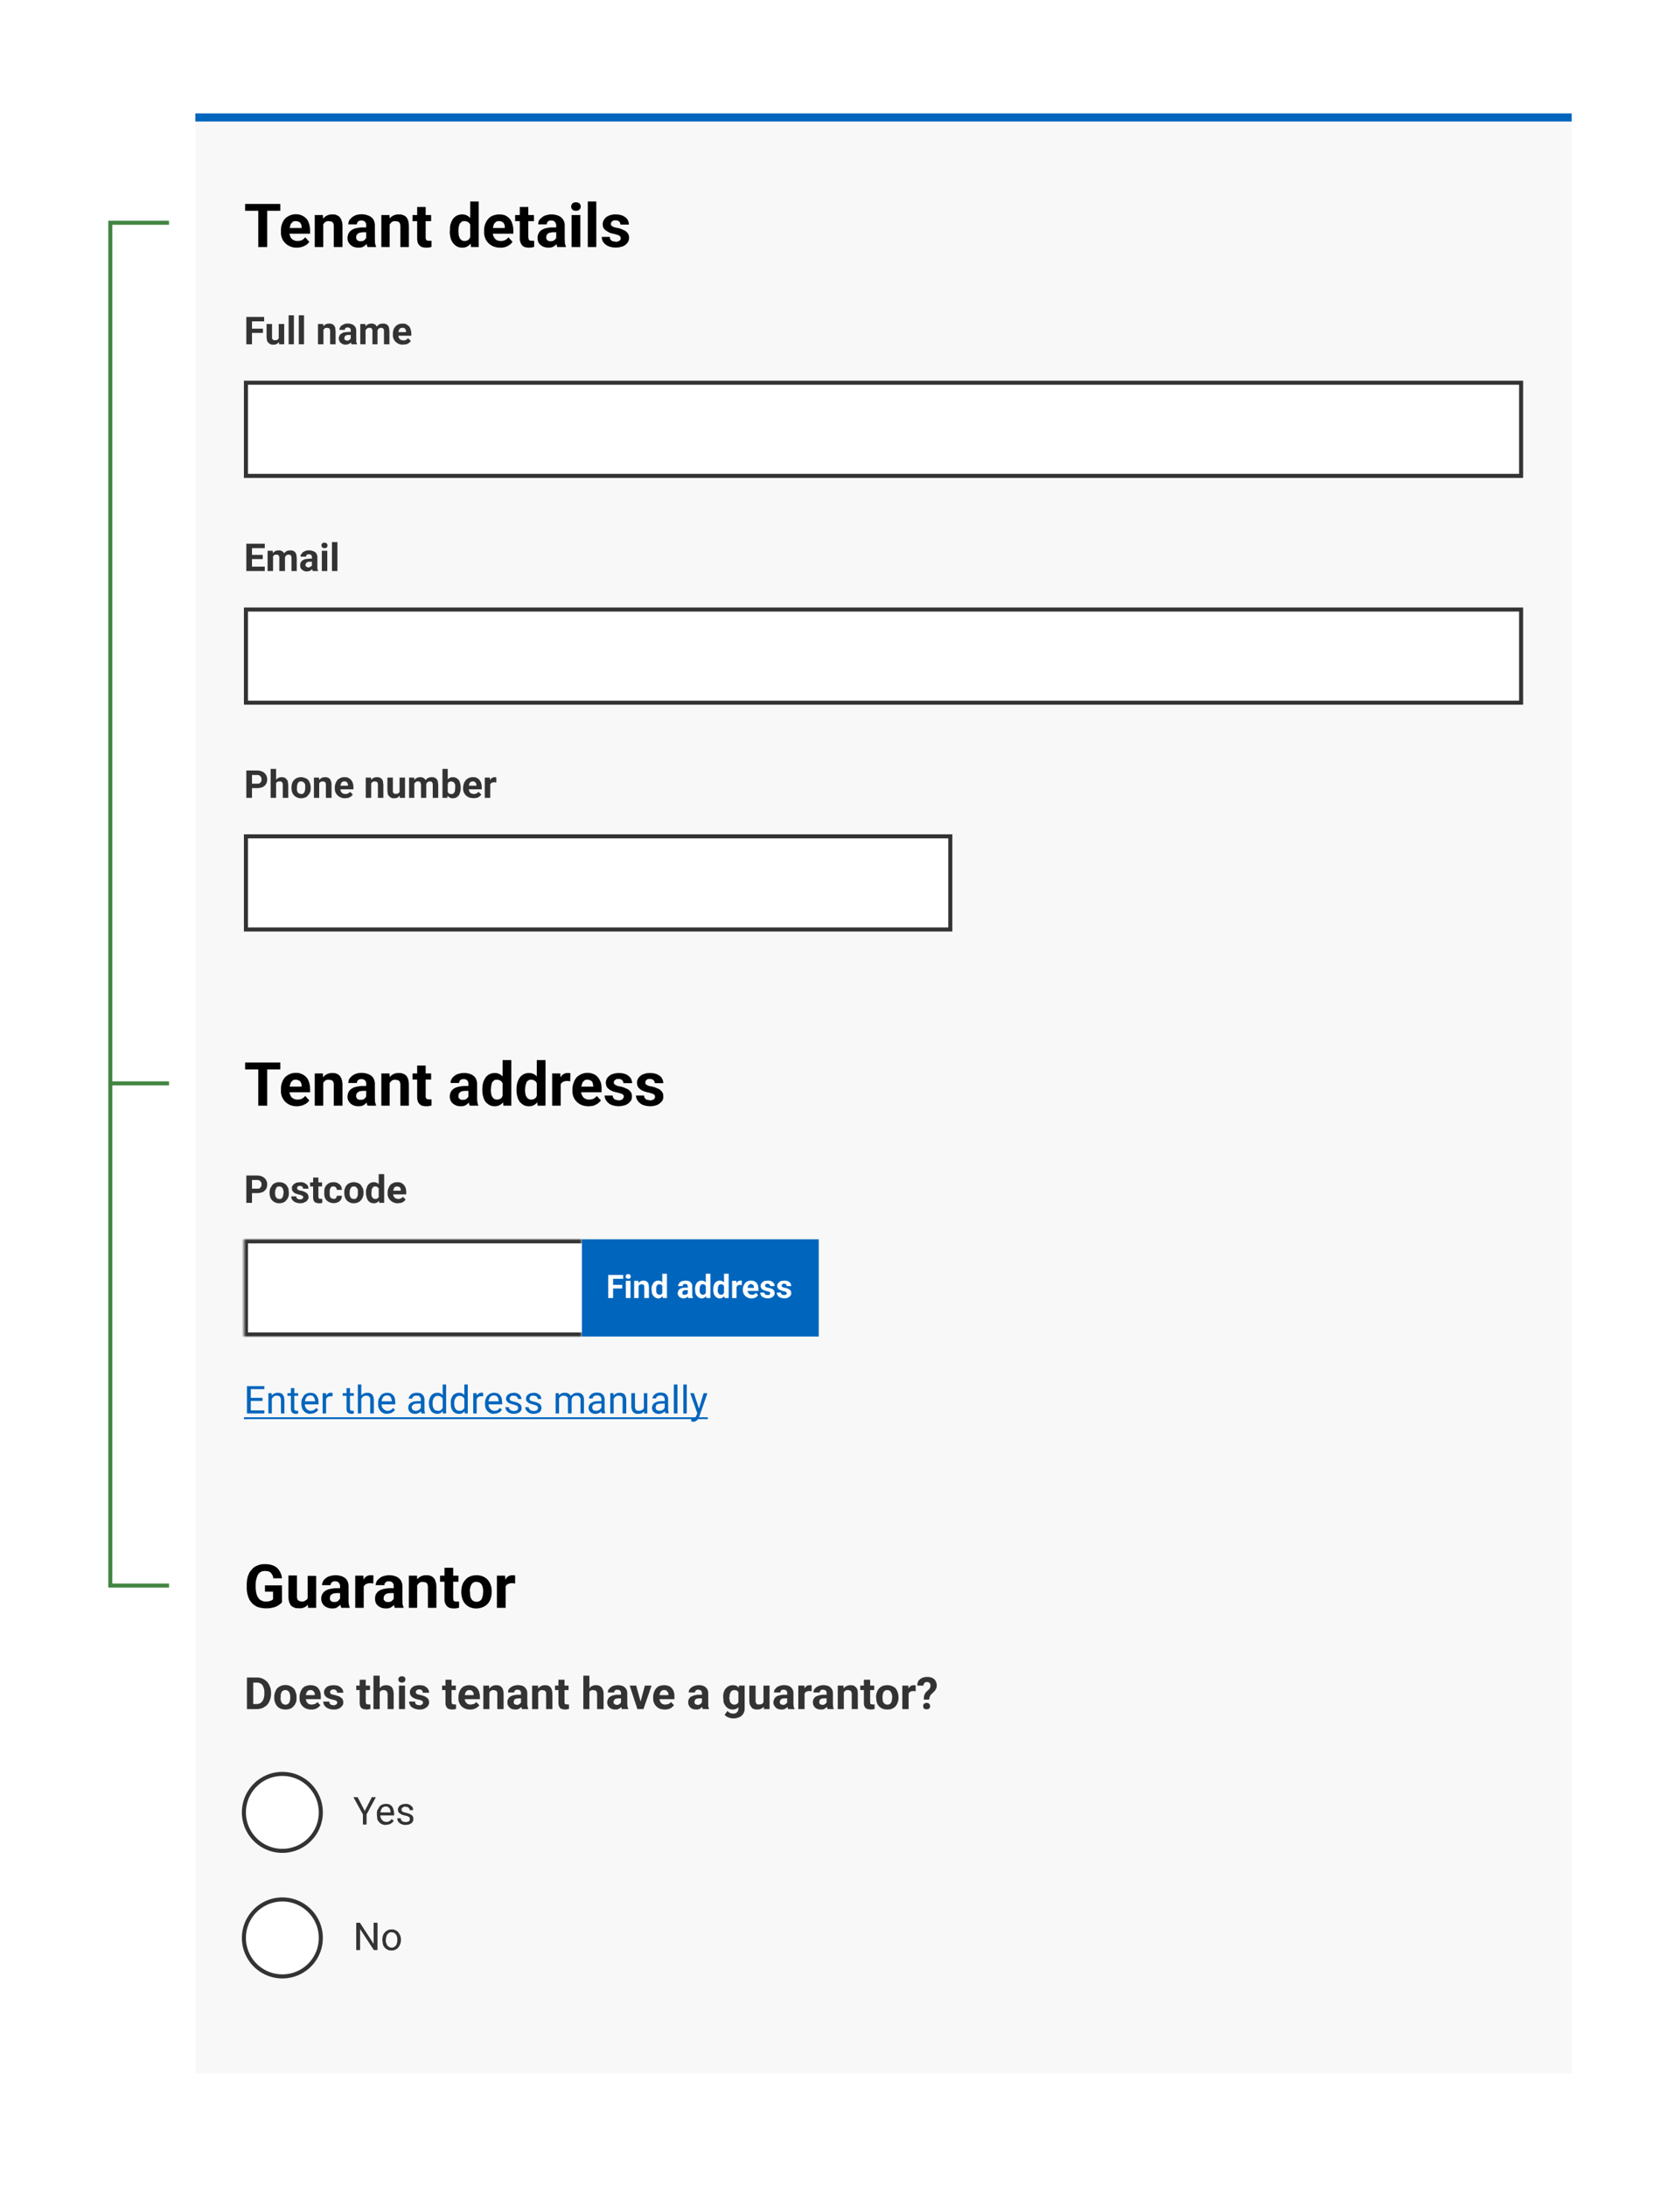 <svg xmlns="http://www.w3.org/2000/svg" fill="none" viewBox="0 0 830 1080">
  <path fill="#fff" d="M0 0h830v1080H0z"/>
  <path fill="#F8F8F8" d="M96.5 56h680v968h-680z"/>
  <path fill="#0065BD" d="M96.5 56h680v4h-680z"/>
  <path fill="#000" d="M132 100.7V122h-4.4v-21.3h4.3Zm6.5 0v3.4h-17.4v-3.4h17.4Zm8.2 21.6c-1.3 0-2.4-.2-3.3-.6a7.3 7.3 0 0 1-4.6-7v-.7c0-1.2.1-2.3.5-3.3.3-1 .8-1.8 1.4-2.6a7.7 7.7 0 0 1 5.4-2.3c1.2 0 2.2.2 3 .6 1 .4 1.7 1 2.3 1.6.6.7 1 1.5 1.3 2.5.3.9.5 2 .5 3.1v1.8h-12.6v-2.8h8.4v-.4c0-.5 0-1-.3-1.5-.2-.5-.5-.9-1-1.1a3 3 0 0 0-1.6-.4c-.5 0-1 0-1.4.3l-1 1-.5 1.6-.2 2v.5c0 .7 0 1.2.3 1.8.1.5.4 1 .7 1.4a4 4 0 0 0 2.9 1.2c.8 0 1.5-.1 2.2-.4.6-.3 1.2-.8 1.7-1.4l2 2.2c-.3.5-.8 1-1.3 1.4a8.5 8.5 0 0 1-4.8 1.5Zm13-12.8V122h-4.2v-15.8h4l.2 3.3Zm-.6 4h-1.2a9.6 9.6 0 0 1 1.8-5.6 5.5 5.5 0 0 1 4.5-2c.7 0 1.4 0 2 .3a4 4 0 0 1 1.6 1c.4.5.8 1 1 1.9.3.7.4 1.7.4 2.8V122h-4.3v-10.1c0-.7 0-1.3-.3-1.7-.2-.4-.4-.6-.8-.8l-1.4-.2a3 3 0 0 0-1.5.3 3 3 0 0 0-1 1c-.3.3-.5.8-.6 1.3l-.2 1.7Zm21.8 5v-7.1c0-.5 0-1-.2-1.3-.2-.4-.4-.7-.8-.9-.3-.2-.8-.3-1.3-.3s-.9 0-1.2.2c-.4.2-.6.4-.8.7a2 2 0 0 0-.3 1h-4.2c0-.6.1-1.2.4-1.9a6.7 6.7 0 0 1 3.5-2.7 9.2 9.2 0 0 1 6.1.3 5 5 0 0 1 2.3 1.8c.5.8.8 1.9.8 3v6.9l.1 2.1.5 1.5v.2h-4.2a6 6 0 0 1-.5-1.6l-.2-2Zm.6-6.2v2.4h-2.3l-1.5.2c-.4.2-.7.3-1 .6a2 2 0 0 0-.6.8l-.2 1 .3 1 .7.6c.3.2.7.2 1.1.2.6 0 1.2 0 1.7-.3a3 3 0 0 0 1-1c.3-.3.4-.7.5-1l1 1.8a7.3 7.3 0 0 1-1.6 2.4c-.4.4-.9.7-1.5 1-.5.2-1.2.3-2 .3-1 0-2-.2-2.8-.6a5 5 0 0 1-1.9-1.7 4 4 0 0 1-.7-2.5c0-.8.2-1.5.5-2.2.3-.6.8-1.2 1.4-1.6.6-.4 1.3-.8 2.3-1 .9-.2 2-.4 3.2-.4h2.4Zm11-2.8V122h-4.1v-15.8h4l.2 3.3Zm-.5 4h-1.2c0-1.2.2-2.2.5-3.1.3-1 .7-1.8 1.2-2.5a5.5 5.5 0 0 1 4.5-2c.8 0 1.5 0 2 .3.7.2 1.2.5 1.7 1 .4.5.7 1 1 1.9.2.7.3 1.7.3 2.8V122h-4.2v-10.1a4 4 0 0 0-.3-1.7c-.2-.4-.5-.6-.9-.8l-1.3-.2a3 3 0 0 0-1.5.3 3 3 0 0 0-1 1c-.3.3-.5.8-.6 1.3-.2.5-.2 1.1-.2 1.7Zm21-7.3v3h-9.2v-3h9.2Zm-7-4h4.3v15c0 .5 0 .8.2 1 .1.3.3.5.5.6l1 .1a7.7 7.7 0 0 0 1.2 0v3a7.9 7.9 0 0 1-5 0c-.7-.4-1.2-.9-1.6-1.6-.3-.6-.5-1.5-.5-2.7v-15.4Zm26.3 16.3v-19h4.2V122h-3.8l-.4-3.5Zm-10-4.2v-.3c0-1.3 0-2.4.3-3.3a9 9 0 0 1 1.2-2.6 5.5 5.5 0 0 1 4.6-2.2 4.9 4.9 0 0 1 4.2 2.2 9.9 9.9 0 0 1 1.9 5.7v.7a17 17 0 0 1-.7 3 9 9 0 0 1-1.2 2.6c-.4.7-1 1.2-1.7 1.6a5 5 0 0 1-2.5.6c-1 0-1.9-.2-2.6-.6-.8-.4-1.4-1-2-1.7a8 8 0 0 1-1.2-2.5c-.2-1-.4-2-.4-3.2Zm4.2-.3v.3l.1 1.8.5 1.5c.3.4.6.8 1 1 .3.3.8.4 1.4.4a3 3 0 0 0 1.8-.5 3 3 0 0 0 1-1.4c.3-.6.4-1.2.5-2v-1.9a7 7 0 0 0-.3-1.6c-.1-.5-.3-1-.6-1.3-.3-.4-.6-.6-1-.8a3 3 0 0 0-1.4-.3c-.5 0-1 0-1.4.3l-1 1-.5 1.6-.1 1.9Zm20.6 8.3c-1.2 0-2.3-.2-3.3-.6a7.3 7.3 0 0 1-4.6-7v-.7a8.4 8.4 0 0 1 2-5.9c.6-.7 1.4-1.3 2.3-1.6 1-.4 2-.6 3.1-.6s2.1.1 3 .5c.9.4 1.6 1 2.2 1.6.6.7 1 1.5 1.3 2.5.3.9.5 2 .5 3.1v1.8H241v-2.8h8.4v-.4c0-.5 0-1-.3-1.5-.2-.5-.5-.9-1-1.1-.3-.3-.9-.4-1.5-.4s-1 0-1.5.3l-1 1-.5 1.6-.2 2v.5c0 .7.1 1.2.3 1.8.2.5.4 1 .8 1.4.3.4.7.7 1.2.9a5.1 5.1 0 0 0 3.8-.1c.6-.3 1.2-.8 1.7-1.4l2 2.2c-.3.5-.7 1-1.3 1.4a7.3 7.3 0 0 1-4.8 1.5Zm16.7-16.1v3h-9.3v-3h9.3Zm-7-4h4.2v15l.2 1c.1.3.3.5.6.6l.9.1a7.7 7.7 0 0 0 1.2 0v3a7.9 7.9 0 0 1-5 0c-.6-.4-1.2-.9-1.5-1.6a5 5 0 0 1-.6-2.7v-15.4Zm18 16.2v-7c0-.5-.2-1-.3-1.3-.2-.4-.5-.7-.8-.9-.3-.2-.8-.3-1.3-.3s-1 0-1.3.2c-.3.2-.6.4-.7.7a2 2 0 0 0-.3 1h-4.2c0-.6.1-1.2.4-1.9.3-.6.8-1 1.4-1.5.6-.5 1.3-.9 2.1-1.1a9.2 9.2 0 0 1 6 .2 5 5 0 0 1 2.3 1.8c.6.8.9 1.9.9 3v6.9l.1 2.1.5 1.5v.2h-4.3l-.4-1.6-.2-2Zm.5-6v2.3H273l-1.4.2c-.4.2-.8.3-1 .6-.3.2-.5.5-.6.8l-.2 1 .3 1 .7.6c.3.2.7.2 1 .2.7 0 1.3 0 1.7-.3a3 3 0 0 0 1.1-1c.3-.3.4-.7.4-1l1.2 1.8a7.2 7.2 0 0 1-1.7 2.4c-.4.4-1 .7-1.5 1a6 6 0 0 1-2 .3c-1 0-2-.2-2.8-.6a5 5 0 0 1-2-1.7c-.4-.7-.6-1.5-.6-2.5 0-.8.1-1.5.5-2.2a4 4 0 0 1 1.3-1.6c.7-.4 1.4-.8 2.3-1 1-.2 2-.4 3.2-.4h2.5Zm11.4-6.3V122h-4.3v-15.8h4.3Zm-4.5-4c0-.7.2-1.2.6-1.6.4-.4 1-.6 1.7-.6.8 0 1.3.2 1.8.6.4.4.6.9.6 1.5a2 2 0 0 1-.6 1.5c-.5.4-1 .6-1.8.6-.7 0-1.3-.2-1.7-.6a2 2 0 0 1-.6-1.5Zm12.4-2.6V122h-4.2V99.5h4.2Zm12 18.1c0-.3 0-.6-.2-.8-.2-.2-.5-.5-1-.7l-2-.6c-.8-.1-1.6-.4-2.3-.6l-1.7-1c-.5-.4-1-.8-1.2-1.3a4.2 4.2 0 0 1 0-3.7c.3-.6.7-1.1 1.2-1.6a7.7 7.7 0 0 1 4.7-1.4c1.4 0 2.5.2 3.5.6 1 .5 1.8 1 2.3 1.8.6.8.8 1.7.8 2.6h-4.2c0-.4 0-.7-.3-1-.1-.4-.4-.6-.7-.8-.4-.2-.9-.3-1.4-.3-.5 0-.9 0-1.2.2-.4.2-.6.4-.8.7a1.6 1.6 0 0 0-.2 1.5c.2.2.3.4.6.5l.9.5 1.4.3c1.1.2 2.1.5 3 1 1 .3 1.6.8 2.2 1.5.5.6.8 1.4.8 2.5a4 4 0 0 1-.5 1.9c-.3.6-.8 1-1.3 1.5a5 5 0 0 1-2.2 1 9.8 9.8 0 0 1-6.4-.4 6 6 0 0 1-2.4-2c-.5-.8-.7-1.7-.7-2.5h4c0 .6.1 1 .4 1.4.3.3.6.6 1 .7l1.5.3c.5 0 1-.1 1.4-.3.3-.1.6-.3.8-.6.2-.2.3-.5.3-.9Z"/>
  <path fill="#333" d="M124.5 156.5V170h-2.8v-13.5h2.8Zm5.4 5.8v2.1h-6.2v-2.1h6.2Zm.6-5.8v2.2h-6.8v-2.2h6.8Zm7.2 11.1V160h2.7v10h-2.5l-.2-2.4Zm.3-2h.8c0 .6 0 1.2-.2 1.8l-.7 1.5-1.2 1c-.5.2-1 .3-1.7.3-.5 0-1 0-1.3-.2-.4-.2-.8-.4-1-.7-.4-.3-.6-.7-.8-1.1l-.2-1.8V160h2.7v7.2l.4.5.4.3h.6c.6 0 1 0 1.3-.3.3-.2.6-.5.7-.9l.2-1.3Zm7.2-9.8V170h-2.6v-14.3h2.6Zm5 0V170h-2.6v-14.3h2.7Zm9.6 6.3v7.9h-2.7v-10h2.6l.1 2.1Zm-.4 2.5h-.7c0-.7.1-1.4.3-2 .2-.6.5-1 .8-1.5.3-.4.8-.8 1.2-1 .5-.2 1-.3 1.6-.3.5 0 1 0 1.3.2.4.1.8.3 1 .6.3.3.5.7.7 1.2l.2 1.8v6.4h-2.7v-6.4c0-.5 0-.8-.2-1a1 1 0 0 0-.5-.6l-.9-.1a2 2 0 0 0-1 .2l-.6.6c-.1.2-.3.5-.3.9l-.2 1Zm13.9 3.1v-4.4c0-.4 0-.6-.2-.9 0-.2-.3-.4-.5-.5l-.8-.2c-.3 0-.6 0-.8.2-.2 0-.4.2-.5.4l-.2.6h-2.6c0-.4 0-.8.3-1.2.2-.3.4-.7.8-1l1.4-.7a5.8 5.8 0 0 1 3.8.2c.6.2 1 .6 1.4 1.1.4.6.6 1.2.6 2v5.6l.4 1v.1h-2.7c-.2-.3-.3-.6-.3-1l-.1-1.3Zm.3-3.8v1.5h-1.5l-.9.1-.6.4-.4.5v1.2l.5.4.7.2c.4 0 .8 0 1-.3.4-.1.6-.3.7-.5l.3-.7.7 1.1a4.6 4.6 0 0 1-1 1.6l-1 .6-1.3.2c-.6 0-1.2-.1-1.7-.4-.5-.3-1-.6-1.2-1a3 3 0 0 1-.2-3c.2-.4.5-.8.9-1a4 4 0 0 1 1.5-.7l2-.2h1.5Zm7-1.9v8H178v-10h2.5l.2 2Zm-.3 2.6h-.7c0-.7 0-1.3.2-1.9.2-.6.5-1.1.8-1.5a3.4 3.4 0 0 1 3-1.4c.4 0 .8 0 1.1.2.4.1.7.3 1 .6.3.3.5.6.6 1.1.2.4.2 1 .2 1.6v6.7H184v-6.4c0-.5 0-.8-.2-1a1 1 0 0 0-.5-.6 2 2 0 0 0-.8-.1c-.4 0-.7 0-1 .2l-.6.6c-.2.2-.3.5-.4.9v1Zm6-.3-1 .1.3-1.8c.1-.5.4-1 .7-1.5a4 4 0 0 1 1.2-1c.5-.2 1-.3 1.7-.3.5 0 1 0 1.3.2.4.1.7.3 1 .6.3.3.5.7.7 1.2l.2 1.8v6.4h-2.7v-6.4c0-.5 0-.8-.2-1a1 1 0 0 0-.5-.6 2 2 0 0 0-.8-.1 1.8 1.8 0 0 0-1.4.7l-.4.8-.1 1Zm12.8 5.9c-.8 0-1.5-.1-2.1-.4a4.6 4.6 0 0 1-2.9-4.5v-.3c0-.8.1-1.5.3-2.1.2-.7.5-1.2 1-1.7a4 4 0 0 1 1.4-1c.6-.3 1.3-.4 2-.4s1.3 0 1.9.3l1.4 1a6.4 6.4 0 0 1 1.1 3.6v1.1h-8V164h5.4v-.2c0-.4 0-.7-.2-1-.1-.3-.3-.5-.6-.7-.3-.2-.6-.2-1-.2s-.7 0-1 .2l-.6.6-.3 1-.1 1.3v.3l.1 1.1.5 1 .8.5 1 .2c.5 0 1 0 1.4-.3a3 3 0 0 0 1-.8l1.4 1.4a4.6 4.6 0 0 1-2.2 1.6l-1.7.2Z"/>
  <path fill="#fff" stroke="#333" stroke-width="2" d="M121.5 189h630v46h-630z"/>
  <path fill="#333" d="M130.8 279.8v2.2h-7.2v-2.2h7.2Zm-6.3-11.3V282h-2.8v-13.5h2.8Zm5.3 5.5v2.1h-6.2V274h6.2Zm1-5.5v2.2h-7.2v-2.2h7.2Zm4.1 5.5v8h-2.7v-10h2.5l.2 2Zm-.4 2.6h-.7c0-.7 0-1.3.2-1.9.2-.6.5-1.1.8-1.5a3.4 3.4 0 0 1 3-1.4c.4 0 .8 0 1.1.2.4.1.7.3 1 .6.3.3.5.6.6 1.1.2.4.3 1 .3 1.6v6.7H138v-6.4c0-.5 0-.8-.2-1a1 1 0 0 0-.5-.6 2 2 0 0 0-.8-.1c-.4 0-.7 0-1 .2l-.6.6-.4.9v1Zm6-.3-1 .1.3-1.8.7-1.5c.3-.4.8-.7 1.2-1 .5-.2 1-.3 1.7-.3.5 0 1 0 1.3.2.4.1.8.3 1 .6.3.3.5.7.7 1.2l.2 1.8v6.4H144v-6.4c0-.5 0-.8-.2-1a1 1 0 0 0-.5-.6 2 2 0 0 0-.8-.1 1.8 1.8 0 0 0-1.4.7l-.4.8-.1 1Zm13.6 3.4v-4.4c0-.4 0-.6-.2-.9 0-.2-.2-.4-.4-.5l-.9-.2c-.3 0-.5 0-.8.2-.2 0-.3.2-.5.4l-.1.6h-2.7c0-.4 0-.8.3-1.2l.8-1 1.4-.7a5.8 5.8 0 0 1 3.8.2c.6.2 1.1.6 1.5 1.1.3.6.5 1.2.5 2v5.6l.4 1v.1h-2.7l-.3-1-.1-1.3Zm.4-3.8v1.5H153l-1 .1-.6.4c-.1.1-.3.3-.3.5l-.2.6c0 .2 0 .4.2.6l.5.4.6.2c.4 0 .8 0 1-.3.4-.1.6-.3.8-.5l.2-.7.7 1.1a4.6 4.6 0 0 1-1 1.6l-1 .6-1.2.2c-.7 0-1.3-.1-1.8-.4a4 4 0 0 1-1.2-1 3 3 0 0 1-.4-1.6c0-.5 0-1 .3-1.4.2-.4.4-.8.8-1a4 4 0 0 1 1.5-.7l2-.2h1.6Zm7.2-4V282H159v-10h2.7Zm-2.9-2.6c0-.3.2-.7.4-1a2 2 0 0 1 1.1-.3c.5 0 .8.1 1.1.4.3.2.4.6.4 1 0 .3-.1.7-.4 1-.3.2-.6.3-1 .3-.5 0-.9-.1-1.2-.4-.2-.2-.4-.6-.4-1Zm7.9-1.6V282H164v-14.3h2.7Z"/>
  <path fill="#fff" stroke="#333" stroke-width="2" d="M121.5 301h630v46h-630z"/>
  <path fill="#333" d="M127 389.2h-3.5V387h3.5c.5 0 1 0 1.3-.2l.7-.8c.2-.3.2-.7.2-1 0-.5 0-.8-.2-1.2l-.7-.8c-.4-.2-.8-.3-1.3-.3h-2.5V394h-2.8v-13.5h5.3c1 0 2 .2 2.7.6a4.1 4.1 0 0 1 2.3 3.8c0 .9-.2 1.7-.6 2.3a4 4 0 0 1-1.7 1.5c-.8.3-1.7.5-2.7.5Zm9.4-9.4V394h-2.7v-14.3h2.7Zm-.4 8.8h-.7c0-.7 0-1.3.3-1.9.1-.6.4-1.1.7-1.5a3.4 3.4 0 0 1 2.8-1.4c.5 0 1 0 1.3.2.4.1.8.3 1 .7.4.3.6.7.8 1.2l.2 1.8v6.3h-2.7v-6.4c0-.4 0-.8-.2-1a1 1 0 0 0-.5-.6 2 2 0 0 0-.9-.1c-.4 0-.7 0-1 .2-.3.1-.5.3-.6.6-.2.2-.3.5-.4.9v1Zm8 .5v-.2c0-.7.1-1.4.3-2 .2-.7.5-1.2 1-1.7a3 3 0 0 1 1.4-1 5 5 0 0 1 2-.4 5 5 0 0 1 2 .4c.7.2 1.2.6 1.6 1a6.3 6.3 0 0 1 1.2 3.7v.2c0 .7 0 1.4-.3 2-.2.6-.5 1.2-1 1.6-.3.5-.8.9-1.4 1.1a5 5 0 0 1-2 .4 4 4 0 0 1-2-.4 4.2 4.2 0 0 1-2.5-2.7c-.2-.6-.3-1.3-.3-2Zm2.7-.2v1.4l.4 1 .7.6 1 .2c.3 0 .7 0 1-.2l.6-.7.3-1 .1-1.1v-1.4a3 3 0 0 0-.4-1l-.7-.6c-.3-.2-.6-.2-1-.2-.3 0-.6 0-1 .2l-.6.7-.3 1-.1 1Zm11-2.8v7.9h-2.6v-10h2.5l.2 2.1Zm-.3 2.5h-.7c0-.7 0-1.4.3-2 .1-.6.4-1 .8-1.5a3 3 0 0 1 1.2-1c.5-.2 1-.3 1.6-.3.5 0 1 0 1.3.2a2.3 2.3 0 0 1 1.6 1.8c.2.5.3 1 .3 1.8v6.4H161v-6.4c0-.5 0-.8-.2-1a1 1 0 0 0-.5-.6l-1-.1a2 2 0 0 0-.9.2l-.6.6c-.2.2-.3.5-.4.9l-.1 1Zm13 5.6c-.7 0-1.4-.1-2-.4a4.6 4.6 0 0 1-3-4.5v-.3c0-.8.1-1.5.4-2.1a4 4 0 0 1 2.4-2.7 4 4 0 0 1 2-.4c.6 0 1.3 0 1.8.3.6.3 1 .6 1.4 1 .4.5.7 1 .9 1.6.2.6.3 1.3.3 2v1.1h-8V388h5.3v-.2c0-.4 0-.7-.2-1-.1-.3-.3-.5-.6-.7-.2-.2-.6-.2-1-.2-.3 0-.7 0-.9.2-.3.1-.5.4-.6.6l-.4 1v2.7l.6 1 .7.5 1.1.2c.5 0 1-.1 1.3-.3a3 3 0 0 0 1.1-.8l1.3 1.4a4.6 4.6 0 0 1-2.2 1.6l-1.7.2Zm13-8v7.8h-2.7v-10h2.6l.1 2.1Zm-.4 2.4h-.7c0-.7.1-1.4.3-2 .2-.6.5-1 .8-1.5.3-.4.8-.8 1.2-1 .5-.2 1-.3 1.6-.3.5 0 1 0 1.3.2.4.1.8.3 1 .6.3.3.5.7.7 1.2l.2 1.8v6.4h-2.7v-6.4c0-.5 0-.8-.2-1a1 1 0 0 0-.5-.6l-.9-.1a2 2 0 0 0-1 .2l-.6.6c-.1.2-.3.5-.3.9l-.2 1Zm14.4 3V384h2.7v10h-2.6l-.1-2.4Zm.3-2h.8l-.3 1.8a3 3 0 0 1-.7 1.5l-1.1 1c-.5.2-1 .3-1.7.3-.5 0-1 0-1.3-.2-.4-.2-.8-.4-1-.7-.4-.3-.6-.7-.8-1.1l-.2-1.8V384h2.7v7.2l.4.5.4.3h.6c.6 0 1 0 1.3-.3.3-.2.6-.5.7-.9l.2-1.3Zm7-3.6v8h-2.6v-10h2.5l.2 2Zm-.3 2.6h-.7c0-.7 0-1.3.2-1.9.2-.6.4-1.1.8-1.5a3.4 3.4 0 0 1 2.9-1.4c.4 0 .8 0 1.2.2.4.1.7.3 1 .6.2.3.5.6.6 1.1.2.4.2 1 .2 1.6v6.7H208v-6.4l-.2-1a1 1 0 0 0-.6-.6 2 2 0 0 0-.8-.1c-.3 0-.6 0-.9.2l-.6.6c-.2.2-.3.5-.4.9l-.1 1Zm6-.3-1 .1.3-1.8c.1-.5.4-1 .7-1.5a4 4 0 0 1 1.2-1c.5-.2 1-.3 1.7-.3.5 0 .9 0 1.3.2.4.1.7.3 1 .6.3.3.5.7.7 1.2l.2 1.8v6.4h-2.7v-6.4c0-.5 0-.8-.2-1a1 1 0 0 0-.5-.6 2 2 0 0 0-.8-.1 1.8 1.8 0 0 0-1.4.7l-.4.8-.1 1Zm8.2-8.6h2.6v12l-.2 2.3h-2.4v-14.3Zm9 9.2v.2c0 .7 0 1.4-.3 2-.1.7-.3 1.2-.7 1.7a3 3 0 0 1-1.2 1 3 3 0 0 1-1.7.4c-.6 0-1.2-.1-1.6-.4-.4-.2-.8-.6-1.1-1a6 6 0 0 1-.8-1.6 12 12 0 0 1-.4-2v-.4l.4-2a6 6 0 0 1 .8-1.6c.3-.5.7-.8 1.1-1 .4-.3 1-.4 1.6-.4.6 0 1.2.1 1.7.4.5.2.9.6 1.2 1 .4.5.6 1 .7 1.6.2.6.3 1.3.3 2Zm-2.7.2v-1.4a3 3 0 0 0-.4-1l-.6-.6-.9-.2a2 2 0 0 0-1 .2c-.2 0-.4.3-.6.5l-.3.8-.2 1v1.2c0 .5.1 1 .3 1.3.1.4.3.7.6.9.3.2.7.3 1.2.3.4 0 .7 0 1-.2l.5-.7c.2-.2.3-.6.3-1l.1-1.1Zm9 5c-.8 0-1.5 0-2.1-.3a4.6 4.6 0 0 1-3-4.5v-.3c0-.8.2-1.5.4-2.1a5 5 0 0 1 1-1.7 4 4 0 0 1 1.4-1c.6-.3 1.2-.4 2-.4a4 4 0 0 1 1.9.3c.5.3 1 .6 1.3 1 .4.5.7 1 .9 1.6.2.6.3 1.3.3 2v1.1h-8V388h5.4v-.2l-.2-1-.6-.7c-.3-.2-.6-.2-1-.2s-.7 0-1 .2l-.6.6-.3 1-.1 1.3v.3l.1 1.1.5 1 .8.5 1 .2c.5 0 1-.1 1.4-.3a3 3 0 0 0 1-.8l1.4 1.4a4.6 4.6 0 0 1-2.2 1.6l-1.7.2Zm8.3-8v7.9h-2.7v-10h2.5l.2 2.2Zm3-2.2v2.5a6 6 0 0 0-2 0l-.7.5-.4.6-.1 1-.6-.2c0-.7 0-1.3.2-1.8.2-.6.3-1 .6-1.4a2 2 0 0 1 1-1c.3-.2.7-.3 1.2-.3a3 3 0 0 1 .8.1Z"/>
  <path fill="#fff" stroke="#333" stroke-width="2" d="M121.5 413h348v46h-348z"/>
  <path fill="#000" d="M132 524.7V546h-4.4v-21.3h4.3Zm6.5 0v3.4h-17.4v-3.4h17.4Zm8.2 21.6c-1.3 0-2.4-.2-3.3-.6a7.3 7.3 0 0 1-4.6-7v-.7c0-1.2.1-2.3.5-3.3.3-1 .8-1.8 1.4-2.6a7.7 7.7 0 0 1 5.4-2.3c1.2 0 2.2.2 3 .6 1 .4 1.7 1 2.3 1.6.6.7 1 1.5 1.3 2.5.3.9.5 2 .5 3.1v1.8h-12.6v-2.8h8.4v-.4c0-.5 0-1-.3-1.5-.2-.5-.5-.9-1-1.1a3 3 0 0 0-1.6-.4c-.5 0-1 0-1.4.3l-1 1-.5 1.6-.2 2v.5c0 .7 0 1.2.3 1.8.1.5.4 1 .7 1.4a4 4 0 0 0 2.9 1.2c.8 0 1.5-.1 2.2-.4.6-.3 1.2-.8 1.7-1.4l2 2.2c-.3.5-.8 1-1.3 1.4a8.5 8.5 0 0 1-4.8 1.5Zm13-12.8V546h-4.2v-15.9h4l.2 3.4Zm-.6 4h-1.2a9.6 9.6 0 0 1 1.8-5.6 5.5 5.5 0 0 1 4.5-2c.7 0 1.4 0 2 .3a4 4 0 0 1 1.6 1c.4.5.8 1 1 1.9.3.7.4 1.7.4 2.8V546h-4.3v-10.1c0-.7 0-1.3-.3-1.7-.2-.4-.4-.6-.8-.8l-1.4-.2a3 3 0 0 0-1.5.3 3 3 0 0 0-1 1c-.3.3-.5.8-.6 1.3l-.2 1.7Zm21.8 5v-7.1c0-.5 0-1-.2-1.3-.2-.4-.4-.7-.8-.9-.3-.2-.8-.3-1.3-.3s-.9 0-1.2.2c-.4.2-.6.4-.8.7a2 2 0 0 0-.3 1h-4.2c0-.6.1-1.2.4-1.9a6.7 6.7 0 0 1 3.5-2.7 9.2 9.2 0 0 1 6.1.3 5 5 0 0 1 2.3 1.8c.5.8.8 1.9.8 3.1v6.8l.1 2.1.5 1.5v.2h-4.2a6 6 0 0 1-.5-1.6l-.2-2Zm.6-6.2v2.4h-2.3l-1.5.2c-.4.2-.7.3-1 .6a2 2 0 0 0-.6.8l-.2 1 .3 1 .7.6c.3.2.7.2 1.1.2.6 0 1.2 0 1.7-.3a3 3 0 0 0 1-1c.3-.3.4-.7.5-1l1 1.8a7.3 7.3 0 0 1-1.6 2.4c-.4.4-.9.7-1.5 1-.5.2-1.2.3-2 .3-1 0-2-.2-2.8-.6a5 5 0 0 1-1.9-1.7 4 4 0 0 1-.7-2.5c0-.8.2-1.5.5-2.2.3-.6.8-1.2 1.4-1.6.6-.4 1.3-.8 2.3-1 .9-.2 2-.4 3.2-.4h2.4Zm11-2.8V546h-4.1v-15.9h4l.2 3.4Zm-.5 4h-1.2c0-1.2.2-2.2.5-3.1.3-1 .7-1.8 1.2-2.5a5.5 5.5 0 0 1 4.5-2c.8 0 1.5 0 2 .3.7.2 1.2.5 1.7 1 .4.5.7 1 1 1.9.2.7.3 1.7.3 2.8V546h-4.2v-10.1a4 4 0 0 0-.3-1.7c-.2-.4-.5-.6-.9-.8l-1.3-.2a3 3 0 0 0-1.5.3 3 3 0 0 0-1 1c-.3.3-.5.8-.6 1.3-.2.5-.2 1.1-.2 1.7Zm21-7.4v3h-9.2v-3h9.2Zm-7-3.9h4.3v15c0 .5 0 .8.2 1 .1.3.3.5.5.6l1 .1a7.7 7.7 0 0 0 1.2 0v3a7.9 7.9 0 0 1-5 0c-.7-.4-1.2-.9-1.6-1.6-.3-.6-.5-1.5-.5-2.7v-15.4Zm25.4 16.2v-7c0-.5 0-1-.2-1.3-.2-.4-.4-.7-.8-.9-.3-.2-.8-.3-1.3-.3s-.9 0-1.2.2a2 2 0 0 0-1.1 1.7h-4.2c0-.6.1-1.2.5-1.9.3-.6.7-1 1.3-1.5.6-.5 1.3-.9 2.1-1.1a9.2 9.2 0 0 1 6.1.2 5 5 0 0 1 2.3 1.8c.5.8.8 1.9.8 3.1v6.8c0 .8 0 1.6.2 2.1 0 .6.2 1 .4 1.5v.2h-4.2a6 6 0 0 1-.5-1.6l-.2-2Zm.6-6v2.3h-2.3l-1.5.2c-.4.2-.7.3-1 .6a2 2 0 0 0-.6.8l-.1 1c0 .3 0 .6.2 1l.7.6c.3.2.7.2 1.1.2.7 0 1.2 0 1.7-.3a3 3 0 0 0 1-1c.3-.3.5-.7.5-1l1 1.8a7.3 7.3 0 0 1-1.6 2.4c-.4.4-.9.7-1.5 1-.5.2-1.2.3-2 .3-1 0-2-.2-2.7-.6a5 5 0 0 1-2-1.7 5 5 0 0 1-.2-4.7c.3-.6.8-1.2 1.4-1.6.6-.4 1.3-.8 2.3-1 .9-.2 2-.4 3.2-.4h2.4Zm16.3 6.1v-19h4.3V546h-3.9l-.4-3.5Zm-10-4.2v-.3c0-1.3.1-2.4.4-3.3a9 9 0 0 1 1.2-2.6 5.5 5.5 0 0 1 4.6-2.2 4.9 4.9 0 0 1 4.2 2.2 9 9 0 0 1 1.2 2.5l.7 3.2v.7l-.7 3a9 9 0 0 1-1.2 2.6 5 5 0 0 1-4.2 2.2c-1 0-2-.2-2.7-.6-.7-.4-1.4-1-2-1.7a8 8 0 0 1-1.1-2.5c-.3-1-.4-2-.4-3.2Zm4.2-.3v.3c0 .6 0 1.2.2 1.8 0 .6.2 1 .5 1.5.2.4.5.8.9 1 .4.3.9.4 1.4.4a3 3 0 0 0 1.8-.5c.5-.3.8-.8 1-1.4.3-.6.5-1.2.5-2v-1.9a7 7 0 0 0-.2-1.6 4 4 0 0 0-.7-1.3c-.2-.4-.6-.6-1-.8a3 3 0 0 0-1.3-.3c-.6 0-1 0-1.5.3l-1 1-.4 1.6-.2 1.9Zm22.7 4.5v-19h4.3V546h-3.9l-.4-3.5Zm-10-4.2v-.3c0-1.3.1-2.4.4-3.3a9 9 0 0 1 1.2-2.6 5.5 5.5 0 0 1 4.6-2.2 4.9 4.9 0 0 1 4.2 2.2c.5.7 1 1.6 1.2 2.5l.7 3.2v.7a17 17 0 0 1-.7 3 9 9 0 0 1-1.2 2.6 5 5 0 0 1-4.2 2.2c-1 0-2-.2-2.7-.6-.7-.4-1.4-1-2-1.7a8 8 0 0 1-1.1-2.5c-.3-1-.4-2-.4-3.2Zm4.2-.3v.3c0 .6 0 1.2.2 1.8 0 .6.2 1 .5 1.5.2.4.5.8 1 1 .3.3.8.4 1.3.4a3 3 0 0 0 1.8-.5c.5-.3.8-.8 1-1.4.3-.6.5-1.2.5-2v-1.9a7 7 0 0 0-.2-1.6 4 4 0 0 0-.7-1.3c-.2-.4-.6-.6-1-.8a3 3 0 0 0-1.3-.3c-.6 0-1 0-1.4.3-.4.3-.8.6-1 1l-.5 1.6-.2 1.9Zm17.6-4.4V546h-4.2v-15.9h4l.2 3.5Zm4.8-3.6-.1 4a10 10 0 0 0-1.5-.2c-.6 0-1.2.1-1.6.3-.4.1-.8.3-1 .6-.4.3-.6.7-.7 1.1-.2.4-.2.9-.3 1.4l-.8-.2c0-1 0-2 .3-2.9.2-.8.5-1.6.9-2.2.4-.7.9-1.2 1.5-1.5.5-.4 1.2-.5 2-.5a4.5 4.5 0 0 1 1.3.1Zm9 16.3a9 9 0 0 1-3.4-.6 7.3 7.3 0 0 1-4.6-7v-.7c0-1.2.2-2.3.6-3.3.3-1 .8-1.8 1.4-2.6a7.7 7.7 0 0 1 5.4-2.3c1.2 0 2.2.2 3 .6 1 .4 1.7 1 2.2 1.6.6.7 1 1.5 1.4 2.5.3.9.4 2 .4 3.1v1.8h-12.6v-2.8h8.5v-.4l-.3-1.5c-.2-.5-.5-.9-1-1.1a3 3 0 0 0-1.6-.4c-.5 0-1 0-1.4.3l-1 1-.5 1.6c-.2.6-.2 1.2-.2 2v.5c0 .7 0 1.2.2 1.8l.8 1.4a4 4 0 0 0 2.9 1.2c.8 0 1.5-.1 2.1-.4a4 4 0 0 0 1.7-1.4l2.1 2.2a7.3 7.3 0 0 1-3.4 2.5c-.8.3-1.7.4-2.8.4Zm17.4-4.7c0-.3 0-.6-.2-.8-.2-.2-.5-.5-1-.7l-2-.6a16 16 0 0 1-2.3-.6c-.7-.3-1.3-.6-1.8-1s-.9-.8-1.2-1.3c-.2-.6-.4-1.2-.4-1.9a4.3 4.3 0 0 1 1.7-3.4c.5-.4 1.2-.8 2-1a9.7 9.7 0 0 1 6.2.2 6 6 0 0 1 2.3 1.8c.5.8.8 1.7.8 2.6H308c0-.4-.1-.7-.3-1-.2-.4-.4-.6-.8-.8-.3-.2-.8-.3-1.4-.3-.4 0-.8 0-1.2.2l-.8.7a1.6 1.6 0 0 0-.1 1.5l.5.5 1 .5 1.3.3c1.2.2 2.2.5 3 1a4 4 0 0 1 2.2 1.5c.6.6.8 1.4.8 2.5a4 4 0 0 1-.4 1.9c-.4.6-.8 1-1.4 1.5-.6.5-1.3.8-2.1 1a9.8 9.8 0 0 1-6.5-.4 6 6 0 0 1-2.3-2c-.5-.8-.8-1.7-.8-2.5h4c0 .6.2 1 .5 1.4.2.3.6.6 1 .7l1.4.3c.6 0 1-.1 1.4-.3.4-.1.6-.3.8-.6.2-.2.3-.5.3-.9Zm15.4 0c0-.3 0-.6-.2-.8-.2-.2-.5-.5-1-.7l-2-.6c-.9-.1-1.6-.4-2.3-.6-.7-.3-1.3-.6-1.8-1s-.9-.8-1.2-1.3c-.2-.6-.4-1.2-.4-1.9a4.3 4.3 0 0 1 1.7-3.4c.5-.4 1.2-.8 2-1 .8-.3 1.7-.4 2.7-.4 1.3 0 2.5.2 3.5.6 1 .5 1.8 1 2.3 1.8.5.8.8 1.7.8 2.6h-4.2c0-.4-.1-.7-.3-1-.2-.4-.4-.6-.8-.8-.3-.2-.8-.3-1.4-.3-.4 0-.8 0-1.2.2l-.8.7-.2.8.1.7.5.5 1 .5 1.3.3c1.2.2 2.2.5 3.1 1a4 4 0 0 1 2.1 1.5c.6.6.8 1.4.8 2.5a4 4 0 0 1-.4 1.9c-.4.6-.8 1-1.4 1.5-.6.5-1.3.8-2 1a9.8 9.8 0 0 1-6.6-.4 6 6 0 0 1-2.3-2c-.5-.8-.8-1.7-.8-2.5h4c0 .6.2 1 .5 1.4.2.3.6.6 1 .7l1.5.3c.5 0 1-.1 1.3-.3.4-.1.7-.3.8-.6.2-.2.3-.5.3-.9Z"/>
  <path fill="#333" d="M127 589.2h-3.5V587h3.5c.5 0 1 0 1.3-.2l.7-.8c.2-.3.2-.7.2-1 0-.5 0-.8-.2-1.2l-.7-.8c-.4-.2-.8-.3-1.3-.3h-2.5V594h-2.8v-13.5h5.3c1 0 2 .2 2.7.6a4.1 4.1 0 0 1 2.3 3.8c0 .9-.2 1.7-.6 2.3a4 4 0 0 1-1.7 1.5c-.8.3-1.7.5-2.7.5Zm6.2-.1v-.2c0-.7.1-1.4.3-2l1-1.7c.4-.4.9-.8 1.4-1a5 5 0 0 1 2-.4 5 5 0 0 1 2.1.4c.6.2 1 .6 1.5 1l1 1.7.2 2v.2c0 .7 0 1.4-.3 2-.2.6-.5 1.2-1 1.6-.3.5-.8.9-1.4 1.1a5 5 0 0 1-2 .4c-.8 0-1.4-.1-2-.4a4.2 4.2 0 0 1-2.5-2.7c-.2-.6-.3-1.3-.3-2Zm2.7-.2v.2l.1 1.2c0 .3.2.6.4 1l.6.6 1 .2c.4 0 .7 0 1-.2l.6-.7c.1-.3.3-.6.3-1l.2-1.1v-.2c0-.4 0-.8-.2-1.2a3 3 0 0 0-.3-1l-.7-.6c-.2-.2-.6-.2-1-.2-.3 0-.6 0-.9.2-.3.2-.5.4-.6.7l-.4 1-.1 1Zm14 2.3c0-.2-.1-.3-.3-.5l-.6-.4a6 6 0 0 0-1.3-.4l-1.4-.4a5 5 0 0 1-1.1-.6l-.8-.9-.2-1.1c0-.4 0-.8.2-1.2l.8-1 1.3-.7 1.7-.2a4.5 4.5 0 0 1 3.7 1.5c.3.5.5 1 .5 1.7h-2.7c0-.3 0-.5-.2-.7 0-.2-.2-.4-.5-.5l-.8-.2c-.3 0-.6 0-.8.2-.2 0-.4.2-.5.4a1 1 0 0 0 0 1l.2.3.6.3 1 .2c.6.1 1.3.3 1.8.6.6.2 1 .5 1.4 1 .3.3.5.9.5 1.5 0 .5 0 .9-.3 1.2a3 3 0 0 1-.8 1l-1.4.7a6.3 6.3 0 0 1-4-.3c-.7-.3-1.2-.8-1.6-1.3a3 3 0 0 1-.4-1.6h2.5c0 .4 0 .7.3.9l.6.5 1 .1.8-.1.5-.4.2-.6Zm9.2-7.2v1.9h-5.9v-2h5.9Zm-4.4-2.5h2.6v9.5l.1.6.4.4h.6a4.5 4.5 0 0 0 .8 0v2a5 5 0 0 1-3.2-.1 2 2 0 0 1-1-1 4 4 0 0 1-.3-1.7v-9.7Zm10 10.6c.4 0 .6 0 .9-.2a1.5 1.5 0 0 0 .8-1.4h2.5c0 .8-.2 1.4-.5 2-.4.5-.9 1-1.5 1.2a5 5 0 0 1-4.1 0 4 4 0 0 1-1.5-1c-.4-.4-.7-1-.9-1.6-.2-.6-.2-1.3-.2-2v-.2c0-.8 0-1.4.2-2 .2-.7.5-1.2.9-1.6a4 4 0 0 1 1.4-1.1c.6-.3 1.3-.4 2-.4.9 0 1.6.1 2.2.5.6.3 1.1.7 1.5 1.3.3.6.5 1.3.5 2h-2.5c0-.3 0-.6-.2-.8-.1-.3-.3-.5-.6-.7-.2-.2-.5-.2-.9-.2s-.7 0-1 .2l-.5.7c-.2.3-.2.6-.3 1v2.3c0 .4.1.7.3 1 .1.3.3.5.6.7l1 .2Zm5.4-3v-.2c0-.7 0-1.4.3-2a4.1 4.1 0 0 1 2.4-2.7 5 5 0 0 1 2-.4 5 5 0 0 1 2 .4 4 4 0 0 1 1.5 1l1 1.7c.2.6.3 1.3.3 2v.2c0 .7-.1 1.4-.3 2-.3.6-.6 1.2-1 1.6-.4.5-.9.9-1.5 1.1a5 5 0 0 1-2 .4c-.7 0-1.4-.1-2-.4a4.2 4.2 0 0 1-2.4-2.7c-.2-.6-.3-1.3-.3-2Zm2.6-.2v.2l.1 1.2.4 1 .6.6 1 .2c.4 0 .7 0 1-.2.2-.2.5-.4.6-.7l.4-1v-2.5a3 3 0 0 0-.4-1l-.6-.6c-.3-.2-.6-.2-1-.2s-.7 0-1 .2l-.6.7-.4 1v1Zm14.4 3v-12.1h2.7V594h-2.4l-.3-2.2Zm-6.3-2.8v-.2c0-.8 0-1.5.3-2 .1-.7.4-1.3.7-1.7a3.5 3.5 0 0 1 3-1.4 3 3 0 0 1 2.6 1.4l.8 1.6.4 2v.5l-.4 1.9-.8 1.6c-.3.4-.7.8-1.1 1a3 3 0 0 1-1.6.4 3.5 3.5 0 0 1-2.9-1.4 5 5 0 0 1-.7-1.7c-.2-.6-.3-1.3-.3-2Zm2.7-.2v1.4l.4 1 .6.6.9.2a2 2 0 0 0 1.1-.3c.3-.2.5-.5.7-.9l.3-1.3v-1.2l-.2-1c0-.3-.2-.6-.4-.8l-.6-.5a2 2 0 0 0-1-.2c-.3 0-.5 0-.8.2l-.6.7c-.1.2-.3.5-.3 1l-.1 1.1Zm13 5.3c-.7 0-1.4-.1-2-.4a4.6 4.6 0 0 1-3-4.5v-.3c0-.8.1-1.5.4-2.1a5 5 0 0 1 .9-1.7 4 4 0 0 1 1.5-1c.6-.3 1.2-.4 2-.4.7 0 1.3 0 1.8.3.6.3 1 .6 1.4 1 .4.5.7 1 .9 1.6.2.6.3 1.3.3 2v1.1h-8V588h5.3v-.2c0-.3 0-.7-.2-1-.1-.3-.3-.5-.6-.7l-1-.2c-.3 0-.6 0-.9.2-.3.1-.5.4-.6.6l-.4 1v2.7l.6 1 .8.5 1 .2c.5 0 1-.1 1.3-.3a3 3 0 0 0 1.1-.8l1.3 1.4a4.6 4.6 0 0 1-2.2 1.6l-1.7.2Z"/>
  <mask id="a" fill="#fff">
    <path d="M120.5 612h167v48h-167v-48Z"/>
  </mask>
  <path fill="#fff" d="M120.5 612h167v48h-167v-48Z"/>
  <path fill="#333" d="M120.5 612v-2h-2v2h2Zm0 48h-2v2h2v-2Zm0-46h167v-4h-167v4Zm167 44h-167v4h167v-4Zm-165 2v-48h-4v48h4Z" mask="url(#a)"/>
  <path fill="#0065BD" d="M287.5 612h117v48h-117z"/>
  <path fill="#fff" d="M302.9 629.6V641h-2.4v-11.4h2.4Zm4.5 4.9v1.8h-5.2v-1.8h5.2Zm.5-4.9v1.9h-5.7v-1.9h5.7Zm3.6 3v8.4h-2.3v-8.5h2.3Zm-2.4-2.3c0-.3.1-.6.3-.8.3-.2.6-.3 1-.3.3 0 .7.1.9.3.2.2.3.5.3.8 0 .4 0 .6-.3.9-.2.2-.6.3-1 .3l-.9-.3a1 1 0 0 1-.3-.9Zm6.4 4v6.7h-2.2v-8.5h2l.2 1.9Zm-.3 2.2h-.6c0-.6 0-1.2.2-1.7s.4-1 .7-1.3a3 3 0 0 1 2.4-1.1c.4 0 .8 0 1.1.2.3 0 .6.3.8.5.3.3.5.6.6 1l.2 1.5v5.4h-2.3v-5.4l-.1-.9a.9.9 0 0 0-.5-.4l-.7-.1-.8.1-.6.5-.3.8-.1.9Zm12 2.7V629h2.3v12h-2l-.2-1.8Zm-5.3-2.3v-.2c0-.6 0-1.2.2-1.7l.7-1.4a3 3 0 0 1 2.4-1.2 2.6 2.6 0 0 1 2.3 1.2l.6 1.3.4 1.7v.4a9 9 0 0 1-.4 1.6l-.6 1.4-1 .8a2 2 0 0 1-1.3.4 3 3 0 0 1-1.4-.4 3 3 0 0 1-1-.9c-.3-.3-.5-.8-.7-1.3l-.2-1.7Zm2.3-.2v1.2l.3.8.5.5.8.2c.4 0 .7-.1 1-.3l.5-.7.2-1v-1l-.1-1a2 2 0 0 0-.3-.6l-.6-.5-.7-.1c-.3 0-.6 0-.8.2-.2 0-.3.3-.5.5l-.3.8v1Zm15.6 2.4v-3.8c0-.2 0-.5-.2-.7a1 1 0 0 0-.4-.4l-.7-.2-.6.1a1 1 0 0 0-.5.4 1 1 0 0 0-.1.6H335c0-.4.1-.7.3-1l.7-1 1.1-.5 1.5-.2c.7 0 1.3.1 1.8.3.5.2.9.6 1.2 1 .3.4.4 1 .4 1.6v3.7l.1 1.1c0 .3.2.5.3.8v.1H340l-.3-.9v-1Zm.3-3.2v1.2h-1.3l-.8.1c-.2 0-.4.2-.5.3l-.3.4-.1.6.1.5.4.4h.6l.9-.1.6-.5.2-.6.6 1a3.9 3.9 0 0 1-1 1.3c-.1.2-.4.3-.7.5l-1 .2c-.6 0-1.1-.2-1.6-.4a2.5 2.5 0 0 1-1.4-2.2l.3-1.2.7-.8c.4-.3.8-.4 1.3-.6a7 7 0 0 1 1.7-.1h1.3Zm8.6 3.3V629h2.3v12h-2l-.3-1.8Zm-5.3-2.3v-.2c0-.6 0-1.2.2-1.7.1-.6.4-1 .6-1.4a3 3 0 0 1 2.5-1.2 2.6 2.6 0 0 1 2.2 1.2l.7 1.3c.1.6.3 1.1.3 1.7v.4a9 9 0 0 1-.3 1.6 5 5 0 0 1-.7 1.4 2 2 0 0 1-1 .8c-.3.3-.7.4-1.2.4a3 3 0 0 1-1.4-.4 3 3 0 0 1-1-.9c-.3-.3-.6-.8-.7-1.3l-.2-1.7Zm2.2-.2v.2l.1 1c0 .3.2.5.3.8l.5.5.7.2c.4 0 .7-.1 1-.3l.6-.7.2-1v-1l-.1-1a2 2 0 0 0-.4-.6l-.5-.5-.7-.1c-.3 0-.6 0-.8.2-.2 0-.4.3-.5.5l-.3.8v1Zm12.1 2.5V629h2.3v12h-2l-.3-1.8Zm-5.3-2.3v-.2c0-.6 0-1.2.2-1.7.1-.6.3-1 .6-1.4a3 3 0 0 1 2.5-1.2 2.6 2.6 0 0 1 2.2 1.2l.7 1.3.3 1.7v.4a9 9 0 0 1-.3 1.6 5 5 0 0 1-.7 1.4c-.2.3-.6.6-1 .8-.3.3-.7.4-1.2.4a3 3 0 0 1-1.5-.4 3 3 0 0 1-1-.9c-.3-.3-.5-.8-.6-1.3-.2-.5-.2-1.1-.2-1.7Zm2.2-.2v1.2l.4.8c0 .2.3.4.5.5l.7.2c.4 0 .7-.1 1-.3l.5-.7c.2-.3.3-.7.3-1v-1c0-.4 0-.7-.2-1a2 2 0 0 0-.3-.6l-.5-.5-.8-.1c-.3 0-.5 0-.7.2-.2 0-.4.3-.5.5l-.3.8v1Zm9.3-2.3v6.6h-2.2v-8.5h2.1l.1 1.9Zm2.6-2v2.2a5 5 0 0 0-1.7 0l-.6.4-.3.6-.1.7-.5-.1c0-.6 0-1 .2-1.5 0-.5.2-.9.5-1.2.2-.4.4-.6.7-.8a2 2 0 0 1 1-.3 2.4 2.4 0 0 1 .8 0Zm4.8 8.8c-.7 0-1.3-.1-1.8-.4a3.9 3.9 0 0 1-2.5-3.7v-.4c0-.6.1-1.2.3-1.7l.8-1.4a4 4 0 0 1 3-1.2 4 4 0 0 1 1.5.3c.5.2.9.5 1.2.8l.7 1.3.2 1.7v1H368V636h4.5v-.2c0-.3 0-.6-.2-.8 0-.3-.2-.5-.5-.6-.2-.2-.5-.3-.8-.3l-.8.2-.5.6a3 3 0 0 0-.3.8v2.3l.5.7c.1.3.4.4.6.5l.9.2c.4 0 .8 0 1.1-.2.4-.2.7-.4 1-.8l1 1.2c-.1.3-.4.5-.7.8a4 4 0 0 1-2.5.8Zm9.2-2.5v-.5l-.6-.3c-.3-.1-.6-.3-1.1-.3l-1.2-.4-1-.5-.6-.7a2.3 2.3 0 0 1 0-2l.7-.8a2 2 0 0 1 1-.6l1.5-.2c.7 0 1.3.1 1.9.3.5.3.9.6 1.2 1 .3.4.4.9.4 1.4h-2.2c0-.2 0-.4-.2-.6a1 1 0 0 0-.4-.4l-.7-.2c-.3 0-.5 0-.7.2a1 1 0 0 0-.4.3.8.8 0 0 0 0 .8c0 .1 0 .2.2.3l.5.3.7.1 1.7.5c.5.2.8.5 1.1.8.3.4.4.8.4 1.4 0 .4 0 .7-.2 1l-.7.8c-.3.3-.7.4-1.2.6a5.3 5.3 0 0 1-3.4-.3 2.5 2.5 0 0 1-1.6-2.4h2c0 .3.2.6.3.8l.6.4h1.5l.4-.4.1-.4Zm8.2 0-.1-.5-.5-.3c-.3-.1-.6-.3-1.1-.3l-1.2-.4-1-.5-.6-.7a2.3 2.3 0 0 1 0-2l.7-.8a2 2 0 0 1 1-.6l1.5-.2c.7 0 1.3.1 1.9.3.5.3.9.6 1.2 1 .3.4.4.9.4 1.4h-2.3v-.6a1 1 0 0 0-.5-.4l-.7-.2c-.3 0-.5 0-.7.2a1 1 0 0 0-.4.3l-.2.5.1.3.3.3.5.3.7.1 1.7.5 1.1.8c.3.4.4.8.4 1.4 0 .4 0 .7-.2 1l-.7.8-1.2.6a5.3 5.3 0 0 1-3.4-.3 2.5 2.5 0 0 1-1.6-2.4h2c0 .3.1.6.3.8l.6.4h1.4l.5-.4.1-.4Z"/>
  <path fill="#0065BD" d="M130.6 696.5v1.5h-7.1v-1.5h7.1Zm-6.7-12V698H122v-13.5h1.8Zm5.8 5.8v1.5h-6.2v-1.5h6.2Zm.9-5.8v1.5h-7.1v-1.5h7Zm3.7 5.6v7.9h-1.7v-10h1.6l.1 2.1Zm-.4 2.5h-.7c0-.7.1-1.3.3-2l.8-1.5a3.7 3.7 0 0 1 3-1.3c.5 0 1 0 1.3.2.4.1.8.3 1 .6l.7 1.1.2 1.7v6.6h-1.7v-6.6c0-.5-.1-1-.3-1.3-.1-.3-.3-.5-.6-.7l-1.1-.2a2.5 2.5 0 0 0-2.1 1 3.7 3.7 0 0 0-.8 2.4Zm13.4-4.6v1.3H142V688h5.4Zm-3.6-2.5h1.7v10c0 .4 0 .6.2.8.1.2.2.3.4.3l.5.1a2.8 2.8 0 0 0 .8-.1v1.4a4.2 4.2 0 0 1-1.3.2 2 2 0 0 1-1.1-.3c-.4-.1-.7-.4-.9-.8-.2-.4-.3-1-.3-1.6v-10Zm9.8 12.7a4.3 4.3 0 0 1-4.3-2.9c-.2-.6-.3-1.3-.3-2v-.4c0-.8.1-1.5.3-2.1l1-1.7a4.2 4.2 0 0 1 3-1.3 6 6 0 0 1 2 .3c.4.3.9.6 1.2 1l.8 1.6.2 2v.8h-7.5V692h5.8v-.2l-.3-1.3-.7-1c-.4-.3-.8-.4-1.4-.4a2.3 2.3 0 0 0-2 1l-.5 1.1a6 6 0 0 0-.2 1.6v.4c0 .5 0 1 .2 1.4.1.4.3.8.6 1 .2.4.6.6 1 .8.3.2.7.3 1.2.3a3 3 0 0 0 1.5-.4c.4-.2.8-.6 1.1-1l1 .8c-.1.4-.4.7-.8 1a4 4 0 0 1-1.2.7c-.5.2-1 .3-1.7.3Zm7.6-8.7v8.5h-1.7v-10h1.7v1.5Zm3.2-1.6v1.6h-.9l-1 .1-.8.5-.5.8-.2 1-.5.3c0-.6 0-1.2.2-1.7 0-.5.3-1 .5-1.4l1-1a2.7 2.7 0 0 1 2.2-.2Zm10.5 0v1.4h-5.5V688h5.5Zm-3.6-2.4h1.7v10l.1.8c.1.2.3.3.4.3l.6.1a2.8 2.8 0 0 0 .8-.1v1.4a4.2 4.2 0 0 1-1.3.2l-1.2-.3c-.3-.1-.6-.4-.8-.8-.2-.4-.3-1-.3-1.6v-10Zm7.3-1.8V698h-1.7v-14.3h1.7Zm-.4 8.9h-.7c0-.7 0-1.3.3-2 .2-.5.4-1 .8-1.5a3.7 3.7 0 0 1 3-1.3c.4 0 .9 0 1.3.2.4.1.7.3 1 .6.3.3.5.7.6 1.1.2.5.3 1 .3 1.7v6.6h-1.8v-6.6c0-.5 0-1-.2-1.3-.1-.3-.4-.5-.7-.7l-1-.2a2.5 2.5 0 0 0-2.1 1 3.7 3.7 0 0 0-.8 2.4Zm13.3 5.6a4.3 4.3 0 0 1-4.3-2.9c-.2-.6-.3-1.3-.3-2v-.4c0-.8.1-1.5.3-2.1l1-1.7a4.2 4.2 0 0 1 3-1.3 6 6 0 0 1 2 .3 4 4 0 0 1 2 2.6l.2 2v.8h-7.5V692h5.8v-.2l-.3-1.3c-.1-.4-.4-.7-.7-1-.4-.3-.8-.4-1.4-.4a2.3 2.3 0 0 0-2 1l-.5 1.1a6 6 0 0 0-.2 1.6v.4c0 .5 0 1 .2 1.4.1.4.3.8.6 1 .3.4.6.6 1 .8.3.2.7.3 1.2.3a3 3 0 0 0 1.5-.4c.5-.2.8-.6 1.1-1l1 .8c-.1.4-.4.7-.8 1a4 4 0 0 1-1.2.7c-.5.2-1 .3-1.7.3Zm16.5-2v-5c0-.5 0-.8-.2-1.1l-.7-.7c-.3-.2-.7-.2-1.2-.2-.4 0-.8 0-1.1.2a2 2 0 0 0-.8.6c-.2.2-.2.5-.2.7h-1.8c0-.3.1-.7.3-1l.8-1a4 4 0 0 1 1.3-.7 5 5 0 0 1 1.6-.2 6 6 0 0 1 2 .3c.5.3 1 .7 1.3 1.2.3.5.5 1 .5 1.8v5.7l.3 1v.2h-1.8l-.2-.8v-1Zm.3-4.3v1.2h-1.7l-1.3.1a3 3 0 0 0-1 .4 1 1 0 0 0-.5.6c-.2.2-.3.5-.3.8 0 .3.1.6.3.8.1.3.3.5.6.7l1 .2a2.8 2.8 0 0 0 2.4-1.2c.3-.3.4-.6.4-.9l.7.8-.3.9a4.1 4.1 0 0 1-2 1.6c-.3.2-.8.3-1.4.3-.7 0-1.3-.1-1.8-.4a2.8 2.8 0 0 1-1.6-2.6 2.7 2.7 0 0 1 1.2-2.4c.4-.3 1-.5 1.5-.7l1.8-.2h2Zm10.5 4.2v-12.4h1.7V698h-1.6l-.1-2Zm-6.8-3v-.2c0-.8.1-1.5.3-2a5 5 0 0 1 .8-1.7 3 3 0 0 1 1.3-1 3 3 0 0 1 1.6-.4c.6 0 1.2 0 1.7.3.4.2.8.5 1.2 1 .3.4.6.9.7 1.5.2.6.4 1.2.4 2v.8c0 .8-.2 1.4-.4 2-.1.6-.4 1-.7 1.5l-1.3 1a4 4 0 0 1-3.2-.1c-.5-.2-1-.6-1.3-1-.3-.5-.6-1-.8-1.7a7 7 0 0 1-.3-2Zm1.8-.2v.2l.1 1.4.5 1.2.8.8 1.2.2c.6 0 1 0 1.4-.3.4-.3.7-.6.9-1l.5-1.3V692c0-.4-.2-.7-.3-1a3 3 0 0 0-.5-.9l-.9-.6-1-.2c-.5 0-1 .1-1.3.3l-.8.8-.5 1.2-.1 1.4Zm15.7 3.2v-12.4h1.7V698h-1.5l-.2-2Zm-6.7-3v-.2c0-.8 0-1.5.2-2a5 5 0 0 1 .8-1.7 3 3 0 0 1 1.3-1 3 3 0 0 1 1.6-.4c.7 0 1.2 0 1.7.3.5.2.9.5 1.2 1 .3.4.6.9.8 1.5l.4 2v.8l-.4 2c-.2.6-.5 1-.8 1.5a4 4 0 0 1-1.2 1 4 4 0 0 1-3.3-.1c-.5-.2-1-.6-1.3-1-.3-.5-.6-1-.8-1.7-.2-.6-.2-1.3-.2-2Zm1.7-.2v.2l.1 1.4.5 1.2.8.8 1.2.2c.6 0 1 0 1.4-.3l1-1 .4-1.3V692a5 5 0 0 0-.3-1 3 3 0 0 0-.5-.9l-.8-.6-1.1-.2c-.5 0-1 .1-1.3.3l-.8.8-.5 1.2-.1 1.4Zm11.1-3.4v8.5h-1.7v-10h1.7v1.5Zm3.2-1.6v1.6h-.9l-1 .1-.8.5-.5.8-.2 1-.5.3c0-.6 0-1.2.2-1.7 0-.5.3-1 .5-1.4l1-1a2.7 2.7 0 0 1 2.2-.2Zm5.5 10.3a4.3 4.3 0 0 1-4.3-2.9c-.2-.6-.3-1.3-.3-2v-.4c0-.8.1-1.5.4-2.1.2-.7.5-1.2 1-1.7a4.2 4.2 0 0 1 3-1.3c.7 0 1.3.1 1.9.3.5.3 1 .6 1.2 1 .4.5.6 1 .8 1.6l.2 2v.8h-7.5V692h5.8v-.2l-.3-1.3c-.1-.4-.4-.7-.7-1-.3-.3-.8-.4-1.4-.4a2.3 2.3 0 0 0-2 1l-.5 1.1a6 6 0 0 0-.2 1.6v.4l.2 1.4.6 1c.3.4.6.6 1 .8.3.2.7.3 1.2.3a3 3 0 0 0 1.6-.4c.4-.2.7-.6 1-1l1.1.8-.8 1a4 4 0 0 1-1.3.7 4 4 0 0 1-1.7.3Zm11.8-2.9c0-.2 0-.4-.2-.6 0-.3-.3-.5-.6-.6l-1.5-.5-1.5-.4-1.2-.6-.7-.8a2 2 0 0 1-.3-1c0-.5.1-.9.3-1.2.2-.4.4-.7.8-1l1.1-.6 1.6-.2a4 4 0 0 1 2 .4c.6.3 1 .7 1.3 1.1.3.5.5 1 .5 1.6h-1.7c0-.3-.1-.5-.3-.8-.1-.3-.4-.5-.7-.7l-1.1-.2c-.5 0-.9 0-1.2.2-.3.2-.5.3-.6.6a1.4 1.4 0 0 0-.1 1.2l.3.4.7.3 1.2.3c.8.2 1.5.4 2 .7.5.2 1 .6 1.2 1 .3.3.4.8.4 1.3a2.6 2.6 0 0 1-1 2.2l-1.3.6-1.6.2c-.9 0-1.6-.2-2.2-.5-.6-.3-1.1-.7-1.4-1.2a3 3 0 0 1-.5-1.6h1.7c0 .5.2.8.4 1.1.3.3.6.5 1 .6a3.6 3.6 0 0 0 2.2 0c.3-.1.6-.3.7-.5.2-.2.3-.5.3-.8Zm9.8 0c0-.2 0-.4-.2-.6 0-.3-.3-.5-.6-.6l-1.5-.5-1.5-.4-1.2-.6-.7-.8c-.2-.3-.2-.7-.2-1 0-.5 0-.9.2-1.2l.8-1 1.2-.6 1.5-.2a4 4 0 0 1 2 .4c.6.3 1 .7 1.4 1.1.3.5.4 1 .4 1.6h-1.7c0-.3 0-.5-.3-.8-.1-.3-.4-.5-.7-.7l-1.1-.2c-.5 0-.9 0-1.2.2-.3.2-.5.3-.6.6a1.4 1.4 0 0 0-.1 1.2l.3.4.7.3 1.2.3c.8.2 1.5.4 2 .7.6.2 1 .6 1.2 1 .3.3.4.8.4 1.3a2.6 2.6 0 0 1-1 2.2l-1.3.6-1.6.2c-.9 0-1.6-.2-2.2-.5a4 4 0 0 1-1.4-1.2 3 3 0 0 1-.5-1.6h1.7c0 .5.2.8.5 1.1.2.3.5.5.9.6a3.6 3.6 0 0 0 2.2 0c.3-.1.6-.3.7-.5.2-.2.3-.5.3-.8Zm10.4-5.3v8h-1.7v-10h1.6v2Zm-.4 2.6h-.8c0-.7.1-1.3.3-2 .2-.5.4-1 .8-1.5a4 4 0 0 1 1.2-1 4 4 0 0 1 1.8-.3c.5 0 1 0 1.3.2a2.6 2.6 0 0 1 1.7 1.7c.2.4.3 1 .3 1.6v6.7h-1.8v-6.6c0-.5 0-1-.2-1.3l-.8-.7-1.1-.2c-.5 0-1 .1-1.3.3l-.8.7-.4 1.1-.2 1.3Zm6.5-1-1.1.4c0-.5 0-1 .3-1.6.1-.5.4-1 .7-1.3l1.3-1a4 4 0 0 1 1.7-.3c.5 0 1 0 1.4.2.4.1.8.4 1 .6.3.3.6.7.7 1.2.2.4.2 1 .2 1.6v6.6h-1.7v-6.6c0-.6 0-1-.3-1.3-.1-.3-.4-.6-.7-.7a3 3 0 0 0-2.1 0 2 2 0 0 0-.8.6l-.4.7-.2 1Zm14.8 4.7V691c0-.4-.1-.7-.3-1-.1-.3-.4-.5-.7-.7-.3-.2-.7-.2-1.2-.2-.4 0-.8 0-1.1.2a2 2 0 0 0-.8.6l-.2.7H291c0-.3 0-.7.2-1l.8-1a4 4 0 0 1 1.3-.7 5 5 0 0 1 1.6-.2 6 6 0 0 1 2 .3c.5.3 1 .7 1.3 1.2.3.5.5 1 .5 1.8v5.7l.3 1v.2h-1.8l-.2-.8v-1Zm.3-4.4v1.2h-1.8l-1.3.1a3 3 0 0 0-1 .4 1 1 0 0 0-.5.6c-.2.2-.2.5-.2.8 0 .3 0 .6.2.8.1.3.3.5.6.7l1 .2a2.8 2.8 0 0 0 2.4-1.2c.3-.3.4-.6.4-.9l.8.8c0 .3-.2.6-.4.9a4.1 4.1 0 0 1-1.9 1.6c-.4.2-1 .3-1.5.3a4 4 0 0 1-1.8-.4 2.8 2.8 0 0 1-1.6-2.6c0-.5.1-1 .4-1.4.2-.4.5-.8.9-1l1.4-.7 1.9-.2h2Zm5.8-1.8v7.9h-1.7v-10h1.6v2.1Zm-.4 2.5h-.7c0-.7 0-1.3.3-2 .2-.5.4-1 .8-1.5a3.7 3.7 0 0 1 3-1.3c.4 0 .9 0 1.3.2.4.1.7.3 1 .6.3.3.5.7.6 1.1.2.5.3 1 .3 1.7v6.6h-1.8v-6.6c0-.5 0-1-.2-1.3-.1-.3-.4-.5-.7-.7l-1-.2a2.5 2.5 0 0 0-2.1 1 3.7 3.7 0 0 0-.8 2.4Zm15.3 3V688h1.7v10h-1.6v-2.3Zm.3-2h.8l-.3 1.8a4 4 0 0 1-.6 1.5 4 4 0 0 1-1.2 1c-.5.2-1.2.3-1.9.3-.5 0-1 0-1.3-.2a2.7 2.7 0 0 1-1.7-1.8c-.2-.5-.3-1.1-.3-1.8V688h1.8v6.5l.1 1 .4.8.6.3.7.1c.7 0 1.3-.1 1.7-.4.5-.3.8-.7 1-1.1l.2-1.6Zm10 2.7V691c0-.4-.1-.7-.3-1-.1-.3-.4-.5-.7-.7-.3-.2-.7-.2-1.1-.2-.5 0-.9 0-1.2.2a2 2 0 0 0-.7.6 1 1 0 0 0-.3.7h-1.7c0-.3 0-.7.3-1 .1-.4.4-.7.8-1a4 4 0 0 1 1.2-.7 5 5 0 0 1 1.7-.2c.7 0 1.3.1 1.9.3.6.3 1 .7 1.3 1.2.3.5.5 1 .5 1.8v5.7l.3 1v.2h-1.7l-.2-.8-.1-1Zm.3-4.4v1.2H327l-1.4.1a3 3 0 0 0-1 .4 1 1 0 0 0-.5.6l-.2.8c0 .3 0 .6.2.8.1.3.4.5.6.7l1.1.2a2.8 2.8 0 0 0 2.4-1.2l.3-.9.8.8c0 .3-.2.6-.4.9a4.2 4.2 0 0 1-1.9 1.6 3.8 3.8 0 0 1-3.3-.1 2.8 2.8 0 0 1-1.6-2.6c0-.5.2-1 .4-1.4.2-.4.5-.8.9-1l1.4-.7 1.9-.2h2Zm6-8.1V698h-1.8v-14.3h1.8Zm4.6 0V698h-1.7v-14.3h1.7Zm5.6 13.2 2.7-9h1.9l-4 11.5a6.3 6.3 0 0 1-1 1.7 2.7 2.7 0 0 1-2 .9l-.5-.1h-.5v-1.5a3.8 3.8 0 0 0 1.5-.1l.6-.5.5-1 .8-2Zm-2.1-9 2.6 7.8.5 1.8-1.3.6L341 688h1.9Z"/>
  <path fill="#0065BD" d="M120.5 699.9h229.2v.9H120.5v-1Z"/>
  <path fill="#000" d="M139.3 782.9v8.4a8.5 8.5 0 0 1-4.2 2.5 13.8 13.8 0 0 1-7.7-.2 8.1 8.1 0 0 1-4.8-5.2c-.5-1.3-.7-2.8-.7-4.4v-1.3c0-1.7.2-3.1.6-4.4.5-1.3 1-2.4 1.9-3.2.7-1 1.7-1.6 2.8-2 1-.5 2.3-.7 3.6-.7 1.9 0 3.4.3 4.6.9a6 6 0 0 1 2.7 2.5 8 8 0 0 1 1.2 3.6H135c0-.7-.3-1.4-.6-1.9s-.7-1-1.3-1.3c-.5-.3-1.3-.4-2.2-.4-.7 0-1.3.1-2 .4-.5.3-1 .8-1.4 1.3-.3.6-.6 1.3-.8 2.2-.3.8-.4 1.8-.4 3v1.3c0 1.1.2 2.1.4 3 .2.8.5 1.5 1 2.1.3.6.9 1 1.5 1.3a5 5 0 0 0 2.2.5 7 7 0 0 0 1.7-.2l1.1-.4.7-.5V786h-4v-3.1h8.4Zm12.7 7.3v-12h4.2V794h-4l-.2-3.8Zm.4-3.2h1.3c0 1-.1 2-.4 2.9a7 7 0 0 1-1 2.3 5.1 5.1 0 0 1-4.6 2c-.7 0-1.4 0-2-.2-.7-.3-1.3-.6-1.8-1a5 5 0 0 1-1-1.9c-.3-.8-.4-1.7-.4-2.7V778h4.2v10.3c0 .5 0 .9.2 1.2 0 .3.2.6.4.8l.8.4.9.2a3 3 0 0 0 2-.6 2 2 0 0 0 1.1-1.4c.2-.6.3-1.3.3-2Zm15.6 3.4v-7c0-.5-.1-1-.3-1.3-.2-.4-.4-.7-.8-.9-.3-.2-.8-.3-1.3-.3s-.9 0-1.2.2a2 2 0 0 0-1.1 1.7h-4.2c0-.6.2-1.2.5-1.9.3-.6.7-1 1.3-1.5a5 5 0 0 1 2.2-1.1 9.2 9.2 0 0 1 6 .2 5 5 0 0 1 2.3 1.8c.5.8.8 1.9.8 3.1v6.8c0 .8 0 1.6.2 2.1 0 .6.2 1 .4 1.5v.2h-4.2l-.5-1.6-.1-2Zm.5-6v2.3h-2.3l-1.5.2c-.4.2-.7.3-1 .6a2 2 0 0 0-.6.8l-.1 1c0 .3 0 .6.2 1l.7.6c.3.2.7.2 1.1.2.7 0 1.2 0 1.7-.3a3 3 0 0 0 1-1c.3-.3.5-.7.5-1l1 1.8a7.2 7.2 0 0 1-1.6 2.4l-1.4 1c-.6.2-1.3.3-2 .3a6 6 0 0 1-2.8-.6 5 5 0 0 1-2-1.7 5 5 0 0 1-.2-4.7c.3-.6.8-1.2 1.4-1.6a7 7 0 0 1 2.3-1c.9-.2 2-.4 3.2-.4h2.4Zm11.2-2.8V794h-4.2v-15.9h4l.2 3.5Zm4.8-3.6-.1 4a10 10 0 0 0-1.5-.2c-.6 0-1.2.1-1.6.3-.4.1-.8.3-1 .6-.4.3-.6.7-.7 1.1-.2.4-.2.9-.3 1.4l-.8-.2c0-1 .1-2 .3-2.9.2-.8.5-1.6.9-2.2.4-.7.9-1.2 1.5-1.5.5-.4 1.2-.5 2-.5a4.5 4.5 0 0 1 1.3.1Zm10 12.4v-7c0-.5 0-1-.2-1.3-.2-.4-.5-.7-.8-.9-.4-.2-.8-.3-1.4-.3-.4 0-.8 0-1.2.2l-.8.7-.2 1h-4.3c0-.6.2-1.2.5-1.9.3-.6.8-1 1.4-1.5.6-.5 1.3-.9 2.1-1.1a9.2 9.2 0 0 1 6 .2 5 5 0 0 1 2.3 1.8c.6.8.9 1.9.9 3.1v6.8l.1 2.1.5 1.5v.2H195l-.4-1.6-.2-2Zm.6-6v2.3h-2.4l-1.4.2c-.4.2-.8.3-1 .6a2 2 0 0 0-.6.8l-.2 1c0 .3 0 .6.3 1l.7.6c.3.2.7.2 1 .2.7 0 1.3 0 1.7-.3a3 3 0 0 0 1.1-1c.3-.3.4-.7.4-1l1.1 1.8a7.2 7.2 0 0 1-1.6 2.4c-.4.4-1 .7-1.5 1-.6.2-1.3.3-2 .3-1 0-2-.2-2.8-.6a5 5 0 0 1-2-1.7c-.4-.7-.6-1.5-.6-2.5 0-.8.1-1.5.4-2.2.4-.6.8-1.2 1.4-1.6a7 7 0 0 1 2.3-1c1-.2 2-.4 3.2-.4h2.5Zm11-2.9V794H202v-15.9h4l.2 3.4Zm-.6 4h-1.1a8.4 8.4 0 0 1 1.7-5.6 5.5 5.5 0 0 1 4.5-2c.7 0 1.4 0 2 .3a3 3 0 0 1 1.6 1c.5.5.8 1 1 1.9.3.7.4 1.7.4 2.8V794h-4.2v-10.1a4 4 0 0 0-.3-1.7c-.2-.4-.5-.6-.9-.8l-1.4-.2a3 3 0 0 0-1.4.3 3 3 0 0 0-1 1c-.3.3-.5.8-.7 1.3l-.2 1.7Zm21-7.4v3h-9.1v-3h9.2Zm-6.9-3.9h4.3v15l.1 1c.2.3.3.5.6.6l1 .1a7.7 7.7 0 0 0 1.2 0v3a8 8 0 0 1-5 0c-.7-.4-1.2-.9-1.6-1.6a5 5 0 0 1-.6-2.7v-15.4Zm8.3 12v-.3c0-1.1.2-2.2.5-3.2a7 7 0 0 1 1.5-2.5c.6-.8 1.4-1.3 2.3-1.7 1-.4 2-.6 3.2-.6a8 8 0 0 1 3.2.6 7 7 0 0 1 2.4 1.7c.6.7 1.1 1.5 1.4 2.5.4 1 .5 2 .5 3.2v.3a10 10 0 0 1-.5 3.2 6.5 6.5 0 0 1-3.8 4.2 8 8 0 0 1-3.2.7 8 8 0 0 1-3.2-.6 6.6 6.6 0 0 1-3.8-4.3c-.3-1-.5-2-.5-3.2Zm4.3-.3v.3l.1 1.9c.1.6.3 1 .6 1.5.2.4.6.8 1 1 .4.3 1 .4 1.5.4a3 3 0 0 0 1.6-.4c.4-.2.7-.6 1-1l.5-1.5.2-1.9v-.3c0-.6 0-1.2-.2-1.8 0-.6-.3-1-.5-1.5-.3-.5-.6-.8-1-1a3 3 0 0 0-1.6-.4c-.6 0-1 0-1.5.3a3 3 0 0 0-1 1 5 5 0 0 0-.6 1.6 9 9 0 0 0-.2 1.8Zm17.6-4.3V794h-4.3v-15.9h4l.3 3.5Zm4.7-3.6v4a10 10 0 0 0-1.6-.2c-.6 0-1 .1-1.5.3-.4.1-.8.3-1.1.6-.3.3-.5.7-.6 1.1-.2.4-.3.9-.3 1.4l-.8-.2c0-1 0-2 .3-2.9.2-.8.5-1.6.9-2.2a3.7 3.7 0 0 1 3.4-2 4.6 4.6 0 0 1 1.3.1Z"/>
  <path fill="#333" d="M126.7 844h-3.4v-2.5h3.4c.8 0 1.6-.2 2.1-.6.6-.4 1-1 1.3-1.7a7 7 0 0 0 .5-2.6v-.8c0-.8 0-1.5-.3-2.1-.1-.6-.4-1.1-.7-1.6-.3-.4-.7-.7-1.2-.9a4 4 0 0 0-1.7-.3h-3.5v-2.5h3.5c1 0 2 .1 2.9.5a6.5 6.5 0 0 1 3.7 3.9c.4.9.6 1.9.6 3v.8c0 1-.2 2-.6 3-.3 1-.8 1.7-1.4 2.4-.7.6-1.4 1.1-2.3 1.5-.9.3-1.8.5-2.9.5Zm-1.6-15.6V844H122v-15.6h3.2Zm10.4 10v-.3a7 7 0 0 1 1.4-4.3 5.7 5.7 0 0 1 4-1.7c1 0 1.8.2 2.5.5.6.3 1.2.7 1.7 1.2.5.6.8 1.2 1 2 .3.6.4 1.4.4 2.3v.2c0 .9 0 1.6-.3 2.4-.3.7-.6 1.3-1.1 1.8-.5.6-1 1-1.7 1.3a6 6 0 0 1-2.4.4 6 6 0 0 1-2.3-.4 4.9 4.9 0 0 1-2.8-3.1c-.3-.8-.4-1.5-.4-2.4Zm3.1-.3v.2l.1 1.4.4 1c.2.4.5.6.8.8.3.2.7.3 1.1.3.5 0 .8 0 1.1-.3.3-.1.6-.4.8-.7l.4-1.1.1-1.4v-.2l-.1-1.4-.4-1a2 2 0 0 0-.8-.8 2 2 0 0 0-1-.3c-.5 0-.9 0-1.2.3-.3.1-.6.4-.8.7l-.4 1.1v1.4Zm15.2 6.1c-1 0-1.7-.1-2.4-.4a5.3 5.3 0 0 1-3.4-5.2v-.4c0-1 .1-1.7.4-2.5a7 7 0 0 1 1-1.9c.5-.5 1-1 1.8-1.2a5 5 0 0 1 2.2-.4c.9 0 1.6.1 2.2.4a3 3 0 0 1 1.6 1.1 5 5 0 0 1 1 1.8c.2.7.3 1.5.3 2.4v1.2h-9.2v-2h6.2v-.3c0-.4 0-.8-.2-1.1l-.7-.8c-.3-.2-.7-.3-1.2-.3a2 2 0 0 0-1 .2 2 2 0 0 0-.8.8 4 4 0 0 0-.4 1.1l-.1 1.5v.4c0 .5 0 .9.2 1.3.1.4.3.7.6 1 .2.3.5.5.9.7l1.2.2 1.5-.3c.5-.2 1-.6 1.3-1l1.5 1.6-1 1a5.3 5.3 0 0 1-3.5 1.1Zm12.8-3.4c0-.2 0-.4-.2-.6-.1-.2-.4-.4-.7-.5a7 7 0 0 0-1.5-.4l-1.7-.5-1.3-.7-.8-1c-.2-.4-.3-.9-.3-1.4 0-.4 0-.9.3-1.3.2-.5.5-.8.9-1.2.4-.3.9-.6 1.4-.7.6-.2 1.3-.3 2-.3 1 0 1.9.1 2.6.4.7.4 1.3.8 1.7 1.4.4.5.6 1.2.6 1.9h-3.1c0-.3 0-.6-.2-.8-.1-.3-.3-.4-.6-.6a2 2 0 0 0-1-.2 2 2 0 0 0-.9.2l-.6.5a1.1 1.1 0 0 0 0 1c0 .2.1.3.3.5l.7.3 1 .2 2.3.7c.6.3 1.1.7 1.5 1.1.4.5.6 1.1.6 1.9 0 .5-.1 1-.3 1.4l-1 1.1a5 5 0 0 1-1.6.8 7.2 7.2 0 0 1-4.7-.4 4 4 0 0 1-1.7-1.4c-.4-.6-.6-1.3-.6-1.9h3c0 .4 0 .8.3 1 .2.3.4.5.7.6l1 .2c.5 0 .8 0 1-.2l.7-.4.2-.7Zm16.2-8.4v2.2H176v-2.2h6.8Zm-5.1-2.9h3v11l.2.8c.1.2.2.3.4.3l.7.1a5.6 5.6 0 0 0 1 0v2.2a6 6 0 0 1-3.7 0c-.5-.2-1-.6-1.2-1.1a4 4 0 0 1-.4-2v-11.3Zm9.9-2V844h-3.1v-16.5h3Zm-.5 10.3h-.8c0-.8 0-1.6.3-2.3.2-.6.5-1.2.9-1.7s.8-1 1.4-1.2c.5-.3 1.1-.4 1.8-.4.6 0 1 0 1.5.2s1 .4 1.3.8c.3.3.6.8.7 1.4.2.5.3 1.2.3 2v7.4h-3v-7.4c0-.5-.2-.9-.3-1.2l-.6-.6-1-.2c-.5 0-.9 0-1.2.2a2 2 0 0 0-.7.7 3 3 0 0 0-.4 1l-.2 1.3Zm13-5.4V844h-3v-11.6h3Zm-3.3-3c0-.5.2-.9.5-1.2.3-.3.8-.4 1.3-.4s1 .1 1.2.4c.4.3.5.7.5 1.1 0 .5-.1.9-.5 1.2-.3.3-.7.4-1.2.4s-1-.1-1.3-.4c-.3-.3-.5-.7-.5-1.2Zm12.2 11.4c0-.2 0-.4-.2-.6-.1-.2-.4-.4-.7-.5a7 7 0 0 0-1.5-.4l-1.7-.5-1.3-.7-.8-1c-.2-.4-.3-.9-.3-1.4 0-.4 0-.9.3-1.3.2-.5.5-.8.9-1.2.4-.3.9-.6 1.4-.7.6-.2 1.3-.3 2-.3 1 0 1.9.1 2.6.4.7.4 1.3.8 1.7 1.4.4.5.6 1.2.6 1.9h-3.1l-.2-.8c-.1-.3-.3-.4-.6-.6a2 2 0 0 0-1-.2 2 2 0 0 0-1 .2l-.5.5-.2.6.1.5.4.4.7.3 1 .2c.8.2 1.6.4 2.2.7a5 5 0 0 1 1.6 1.1c.4.5.6 1.1.6 1.9 0 .5-.1 1-.4 1.4-.2.4-.5.8-1 1.1a5 5 0 0 1-1.5.8 7.2 7.2 0 0 1-4.7-.4c-.8-.4-1.4-.8-1.7-1.4-.4-.6-.6-1.3-.6-1.9h3c0 .4 0 .8.2 1 .2.3.5.5.8.6l1 .2c.5 0 .8 0 1-.2l.7-.4.2-.7Zm16.2-8.4v2.2h-6.8v-2.2h6.8Zm-5.1-2.9h3v11l.2.8c.1.2.2.3.4.3l.7.1a5.6 5.6 0 0 0 .9 0v2.2a6 6 0 0 1-3.7 0c-.5-.2-.8-.6-1.1-1.1a4 4 0 0 1-.4-2v-11.3Zm12.2 14.7c-1 0-1.7-.1-2.4-.4a5.3 5.3 0 0 1-3.4-5.2v-.4c0-1 .1-1.7.4-2.5a7 7 0 0 1 1-1.9c.5-.5 1-1 1.8-1.2a5 5 0 0 1 2.2-.4c.9 0 1.6.1 2.2.4a3 3 0 0 1 1.6 1.1 5 5 0 0 1 1 1.8c.2.7.4 1.5.4 2.4v1.2h-9.3v-2h6.2v-.3c0-.4 0-.8-.2-1.1l-.7-.8c-.3-.2-.7-.3-1.2-.3a2 2 0 0 0-1 .2 2 2 0 0 0-.8.8 4 4 0 0 0-.4 1.1l-.1 1.5v.4c0 .5 0 .9.2 1.3.1.4.3.7.6 1 .2.3.5.5.9.7l1.2.2 1.5-.3c.5-.2 1-.6 1.3-1l1.5 1.6c-.2.4-.6.7-1 1a5.3 5.3 0 0 1-3.5 1.1Zm9.5-9.3v9.1h-3v-11.6h2.8l.2 2.5Zm-.4 2.9h-.8c0-.9 0-1.7.3-2.3a4 4 0 0 1 1-1.8 4 4 0 0 1 1.4-1.1c.5-.3 1.1-.4 1.8-.4.6 0 1 0 1.5.2s.9.4 1.2.8c.3.3.6.7.7 1.3.2.6.3 1.3.3 2v7.5h-3.1v-7.4c0-.5 0-1-.2-1.2-.2-.3-.4-.5-.7-.6l-1-.2c-.4 0-.8 0-1 .2-.4.2-.6.4-.8.7l-.5 1a5 5 0 0 0-.1 1.3Zm16 3.6v-5.2c0-.4 0-.7-.2-1 0-.2-.3-.4-.5-.6l-1-.2a2 2 0 0 0-.9.2c-.3 0-.4.3-.6.5l-.2.7h-3c0-.5 0-1 .3-1.4.2-.4.5-.8 1-1.1a5 5 0 0 1 1.5-.8 6.7 6.7 0 0 1 4.5.1 3.8 3.8 0 0 1 2.2 3.6v5c0 .6 0 1.2.2 1.6 0 .4.1.7.3 1v.2h-3.1l-.4-1.2v-1.4Zm.4-4.5v1.8h-1.7l-1 .1a2 2 0 0 0-.8.4l-.4.6-.1.7.1.7c.2.2.3.4.6.5l.8.2c.4 0 .8 0 1.2-.3l.8-.7c.2-.2.3-.5.3-.7l.8 1.3a5.3 5.3 0 0 1-1.2 1.8l-1.1.7a4 4 0 0 1-1.5.2c-.7 0-1.4-.1-2-.4-.6-.3-1-.7-1.4-1.3-.4-.5-.5-1-.5-1.8 0-.6 0-1.1.3-1.6a3 3 0 0 1 1-1.2c.5-.3 1-.6 1.7-.7a8 8 0 0 1 2.3-.3h1.8Zm8.1-2v9.1h-3v-11.6h2.9l.1 2.5Zm-.4 2.9h-.8c0-.9 0-1.7.3-2.3a4 4 0 0 1 1-1.8 4 4 0 0 1 1.4-1.1c.5-.3 1.1-.4 1.8-.4.6 0 1 0 1.5.2s.9.4 1.2.8c.3.3.6.7.7 1.3.2.6.3 1.3.3 2v7.5h-3.1v-7.4c0-.5 0-1-.2-1.2-.2-.3-.4-.5-.7-.6l-1-.2c-.4 0-.8 0-1 .2-.4.2-.6.4-.8.7l-.5 1a5 5 0 0 0-.1 1.3Zm15.4-5.4v2.2h-6.7v-2.2h6.7Zm-5-2.9h3v11c0 .3 0 .6.2.8 0 .2.2.3.4.3l.7.1a5.6 5.6 0 0 0 .9 0v2.2a6 6 0 0 1-3.7 0 2 2 0 0 1-1.1-1.1 4 4 0 0 1-.4-2v-11.3Zm15.3-2V844h-3v-16.5h3Zm-.4 10.3h-.9c0-.8.1-1.6.3-2.3.2-.6.5-1.2 1-1.7.3-.5.8-1 1.3-1.2a4.6 4.6 0 0 1 3.4-.2c.4.2.9.4 1.2.8.3.3.6.8.8 1.4.2.5.3 1.2.3 2v7.4H295v-7.4c0-.5-.1-.9-.3-1.2a.9.9 0 0 0-.6-.6l-1-.2c-.5 0-.8 0-1.2.2a2 2 0 0 0-.7.7 3 3 0 0 0-.4 1l-.1 1.3Zm16 3.6v-5.2c0-.4 0-.7-.2-1l-.6-.6-1-.2a2 2 0 0 0-.8.2c-.3 0-.5.3-.6.5l-.2.7h-3.1c0-.5.1-1 .3-1.4l1-1.1a5 5 0 0 1 1.6-.8 6.7 6.7 0 0 1 4.4.1 4 4 0 0 1 1.7 1.4c.4.6.6 1.3.6 2.2v5l.1 1.6.4 1v.2h-3.2l-.3-1.2-.1-1.4Zm.4-4.5v1.8h-1.7l-1 .1a2 2 0 0 0-.8.4l-.4.6-.2.7c0 .3 0 .5.2.7l.5.5.8.2c.5 0 1 0 1.3-.3l.8-.7.3-.7.8 1.3a5.4 5.4 0 0 1-1.2 1.8l-1.1.7a4 4 0 0 1-1.5.2c-.8 0-1.4-.1-2-.4-.6-.3-1.1-.7-1.5-1.3-.3-.5-.5-1-.5-1.8 0-.6.1-1.1.4-1.6.2-.5.5-.9 1-1.2.4-.3 1-.6 1.7-.7.6-.2 1.4-.3 2.3-.3h1.8Zm8.9 4.8 2.5-9.3h3.3l-4 11.6H316v-2.3Zm-1.8-9.3 2.6 9.4v2.2h-2l-3.8-11.6h3.2Zm14.2 11.8c-1 0-1.7-.1-2.5-.4a5.3 5.3 0 0 1-3.3-5.2v-.4c0-1 .1-1.7.4-2.5a7 7 0 0 1 1-1.9c.5-.5 1-1 1.7-1.2.7-.3 1.5-.4 2.3-.4a5 5 0 0 1 2.2.4 3 3 0 0 1 1.6 1.1 5 5 0 0 1 1 1.8c.2.7.3 1.5.3 2.4v1.2H324v-2h6.2v-.3c0-.4 0-.8-.2-1.1l-.7-.8c-.3-.2-.7-.3-1.2-.3a2 2 0 0 0-1 .2 2 2 0 0 0-.8.8 4 4 0 0 0-.4 1.1l-.1 1.5v.4c0 .5 0 .9.2 1.3l.5 1 1 .7 1.2.2 1.5-.3c.5-.2 1-.6 1.3-1l1.5 1.6-1 1a5.3 5.3 0 0 1-3.5 1.1Zm18.3-2.8v-5.2l-.2-1-.6-.6-1-.2a2 2 0 0 0-.9.2c-.2 0-.4.3-.5.5a1 1 0 0 0-.3.7h-3c0-.5 0-1 .3-1.4.2-.4.6-.8 1-1.1a5 5 0 0 1 1.6-.8 6.7 6.7 0 0 1 4.4.1 4 4 0 0 1 1.7 1.4c.4.6.6 1.3.6 2.2v6.6l.4 1v.2h-3.1c-.1-.3-.3-.7-.3-1.2l-.1-1.4Zm.4-4.5v1.8h-1.7l-1.1.1a2 2 0 0 0-.8.4l-.4.6-.1.7c0 .3 0 .5.2.7 0 .2.3.4.5.5l.8.2c.5 0 .9 0 1.2-.3.4-.2.6-.4.8-.7.2-.2.3-.5.3-.7l.8 1.3a5.3 5.3 0 0 1-1.2 1.8l-1 .7a4 4 0 0 1-1.6.2c-.7 0-1.4-.1-2-.4a3.5 3.5 0 0 1-1.9-3.1c0-.6.1-1.1.3-1.6a4 4 0 0 1 1-1.2 8.8 8.8 0 0 1 4.1-1h1.8Zm17.9-4.5h2.8v11.2c0 1-.2 2-.7 2.7-.5.8-1.1 1.3-2 1.7a6.9 6.9 0 0 1-6-.2 4 4 0 0 1-1.2-1l1.4-1.9a3.5 3.5 0 0 0 2.8 1.3c.5 0 1 0 1.4-.3.4-.2.7-.5.9-.9.2-.3.3-.8.3-1.4v-8.5l.3-2.7Zm-7.8 6v-.3c0-.9 0-1.7.3-2.4.2-.7.5-1.4 1-1.9a4.3 4.3 0 0 1 3.4-1.6 4 4 0 0 1 2 .4c.4.3.9.7 1.2 1.2l.8 1.9.4 2.3v.5c0 .8-.2 1.6-.4 2.3a7 7 0 0 1-.9 1.8 3.4 3.4 0 0 1-3.1 1.6 4.2 4.2 0 0 1-3.5-1.7c-.4-.5-.7-1.1-1-1.8l-.2-2.4Zm3-.3v.2l.2 1.4c.1.4.2.8.4 1 .2.4.5.6.8.8.3.2.6.3 1 .3.6 0 1-.1 1.4-.4.4-.2.6-.6.8-1 .2-.4.3-.9.3-1.4v-1.4l-.1-1.3a3 3 0 0 0-.5-.9 2 2 0 0 0-.7-.6l-1.1-.2a2 2 0 0 0-1.1.3c-.3.1-.5.4-.7.7l-.5 1.1-.1 1.4Zm16.9 3.1v-8.8h3V844h-2.8l-.2-2.8Zm.3-2.4h1c0 .8-.2 1.5-.3 2.2l-.8 1.7a3.8 3.8 0 0 1-3.3 1.5c-.6 0-1.1 0-1.6-.2s-.9-.4-1.2-.8l-.8-1.3a6 6 0 0 1-.3-2v-7.5h3.1v7.5l.1.9.4.6.5.3h.7c.6 0 1.1 0 1.5-.3.4-.3.6-.6.8-1l.2-1.6Zm11.4 2.6v-5.2c0-.4 0-.7-.2-1l-.5-.6-1-.2a2 2 0 0 0-1 .2c-.2 0-.4.3-.5.5l-.2.7h-3.1c0-.5.1-1 .3-1.4l1-1.1a5 5 0 0 1 1.6-.8 6.7 6.7 0 0 1 4.5.1 3.8 3.8 0 0 1 2.2 3.6v5l.1 1.6.4 1v.2h-3.1l-.4-1.2-.1-1.4Zm.4-4.5v1.8h-1.7l-1 .1a2 2 0 0 0-.8.4l-.4.6-.2.7.2.7c.1.2.3.4.6.5l.8.2c.4 0 .8 0 1.2-.3l.8-.7c.2-.2.3-.5.3-.7l.8 1.3a5.3 5.3 0 0 1-1.2 1.8l-1.1.7a4 4 0 0 1-1.5.2c-.8 0-1.4-.1-2-.4a3 3 0 0 1-1.4-1.3c-.4-.5-.6-1-.6-1.8 0-.6.2-1.1.4-1.6s.5-.9 1-1.2c.4-.3 1-.6 1.7-.7a8 8 0 0 1 2.3-.3h1.8Zm8.2-2v9.1h-3.1v-11.6h3l.1 2.5Zm3.5-2.6v2.9a7.5 7.5 0 0 0-1.2-.1c-.4 0-.8 0-1.1.2a2 2 0 0 0-.8.4l-.5.8-.1 1-.7-.1c0-.8.1-1.5.3-2 .1-.7.3-1.3.6-1.8l1-1c.5-.3 1-.4 1.5-.4a3.3 3.3 0 0 1 1 .1Zm7.4 9v-5.1c0-.4 0-.7-.2-1l-.6-.6-1-.2a2 2 0 0 0-.9.2c-.2 0-.4.3-.5.5-.2.2-.2.4-.2.7h-3.1c0-.5 0-1 .3-1.4.2-.4.6-.8 1-1.1a5 5 0 0 1 1.6-.8 6.7 6.7 0 0 1 4.4.1 4 4 0 0 1 1.7 1.4c.4.6.6 1.3.6 2.2v5l.1 1.6c0 .4.2.7.3 1v.2h-3l-.4-1.2-.1-1.4Zm.4-4.4v1.8h-1.7l-1 .1a2 2 0 0 0-.8.4l-.5.6v1.4l.6.5.8.2c.5 0 .9 0 1.2-.3.4-.2.6-.4.8-.7.2-.2.3-.5.3-.7l.8 1.3a5.3 5.3 0 0 1-1.2 1.8l-1 .7a4 4 0 0 1-1.6.2c-.7 0-1.4-.1-2-.4a3.5 3.5 0 0 1-1.9-3.1c0-.6.1-1.1.3-1.6a4 4 0 0 1 1-1.2 8.8 8.8 0 0 1 4.1-1h1.8Zm8.1-2v9.1h-3v-11.6h2.8l.2 2.5Zm-.5 2.9h-.8c0-.9.1-1.7.3-2.3.3-.7.6-1.3 1-1.8a4 4 0 0 1 1.4-1.1 4 4 0 0 1 1.9-.4c.5 0 1 0 1.5.2.4.2.8.4 1.1.8.4.3.6.7.8 1.3.2.6.2 1.3.2 2v7.5h-3v-7.4c0-.5-.1-1-.3-1.2a.9.9 0 0 0-.6-.6l-1-.2c-.4 0-.8 0-1.1.2l-.8.7-.4 1a5 5 0 0 0-.2 1.3Zm15.5-5.4v2.2H425v-2.2h6.8Zm-5.1-2.9h3.1v11l.1.8c.1.2.3.3.4.3l.7.1a5.6 5.6 0 0 0 1 0v2.2a6 6 0 0 1-3.7 0c-.5-.2-1-.6-1.2-1.1a4 4 0 0 1-.4-2v-11.3Zm6 8.8v-.2c0-.9.2-1.7.4-2.4.3-.7.6-1.3 1.1-1.9.5-.5 1-.9 1.7-1.2a6 6 0 0 1 2.4-.4 5.6 5.6 0 0 1 4.1 1.6 7.3 7.3 0 0 1 1.4 4.2v.3c0 .9-.1 1.6-.4 2.4a4.7 4.7 0 0 1-2.8 3.1c-.6.3-1.4.4-2.3.4a6 6 0 0 1-2.4-.4 4.9 4.9 0 0 1-2.8-3.1c-.2-.8-.3-1.5-.3-2.4Zm3.2-.2v.2l.1 1.4c0 .4.2.8.4 1 .2.4.5.6.8.8.3.2.6.3 1 .3.5 0 .9 0 1.2-.3.3-.1.6-.4.7-.7.2-.3.4-.7.4-1.1l.2-1.4v-.2c0-.5 0-1-.2-1.4 0-.4-.2-.7-.4-1a2 2 0 0 0-.7-.8 2 2 0 0 0-1.1-.3c-.5 0-.8 0-1.1.3-.3.1-.6.4-.8.7l-.4 1.1-.1 1.4Zm12.9-3.2v9.1h-3.1v-11.6h3v2.5Zm3.5-2.6v2.9a7.5 7.5 0 0 0-1.2-.1c-.4 0-.8 0-1.1.2a2 2 0 0 0-.8.4l-.5.8-.2 1-.6-.1c0-.8 0-1.5.2-2l.7-1.8 1-1c.5-.3 1-.4 1.5-.4a3.3 3.3 0 0 1 1 .1Zm6.7 7h-2.7l.1-1.7.5-1.3a6 6 0 0 1 1-1.2l.9-.8.6-.8.2-1c0-.4 0-.8-.2-1-.1-.3-.3-.5-.6-.7l-.9-.2c-.3 0-.6 0-.8.2-.3.1-.5.3-.7.6-.2.3-.2.6-.3 1h-3c0-1 .2-1.7.6-2.4.4-.6 1-1 1.8-1.4a6.7 6.7 0 0 1 5 0c.7.4 1.3.8 1.6 1.5.4.6.6 1.4.6 2.2a3 3 0 0 1-.4 1.7c-.2.5-.5 1-1 1.4l-1.2 1.2a3 3 0 0 0-.8 1.2c-.2.4-.3.9-.3 1.4Zm-3 3.2c0-.4.1-.8.4-1.1.4-.3.8-.5 1.3-.5s1 .2 1.3.5c.3.3.4.7.4 1.1 0 .5-.1.9-.4 1.2-.4.3-.8.4-1.3.4s-1-.1-1.3-.4c-.3-.3-.4-.7-.4-1.2Z"/>
  <path fill="#fff" d="M139.5 913a18 18 0 1 0 0-36 18 18 0 0 0 0 36Z"/>
  <path stroke="#333" stroke-width="2" d="M139.5 914a19 19 0 1 0 0-38 19 19 0 0 0 0 38Z"/>
  <path fill="#333" d="m176.7 887.5 3.5 6.8 3.5-6.8h2l-4.6 8.5v5h-1.8v-5l-4.7-8.5h2Zm14 13.7a4.3 4.3 0 0 1-4.3-2.9l-.2-2v-.4c0-.8 0-1.5.3-2.1l1-1.7a4.2 4.2 0 0 1 3-1.3 6 6 0 0 1 2 .3c.4.3.9.6 1.2 1 .3.5.6 1 .7 1.6.2.6.3 1.3.3 2v.8h-7.5V895h5.8v-.2l-.3-1.3c-.2-.4-.4-.7-.8-1-.3-.3-.8-.4-1.3-.4a2.3 2.3 0 0 0-2 1l-.5 1.1a6 6 0 0 0-.2 1.6v.4c0 .5 0 1 .2 1.4.1.4.3.8.6 1 .2.4.5.6.9.8.4.2.8.3 1.3.3a3 3 0 0 0 1.5-.4c.4-.2.8-.6 1.1-1l1 .8c-.2.4-.4.7-.8 1a4 4 0 0 1-1.2.7c-.5.2-1 .3-1.7.3Zm11.8-2.9-.1-.6c-.1-.3-.4-.5-.7-.6-.3-.2-.8-.4-1.5-.5l-1.5-.4-1.1-.6-.8-.8-.2-1c0-.5 0-.9.3-1.2.1-.4.4-.7.7-1l1.2-.6 1.5-.2a4 4 0 0 1 2 .4c.6.3 1 .7 1.4 1.1.3.5.4 1 .4 1.6h-1.7c0-.3 0-.5-.2-.8l-.7-.7-1.2-.2c-.5 0-.8 0-1.1.2l-.7.6a1.4 1.4 0 0 0 0 1.2l.3.4.7.3 1.1.3c.9.2 1.5.4 2 .7.6.2 1 .6 1.3 1 .2.3.3.8.3 1.3a2.6 2.6 0 0 1-1 2.2l-1.2.6-1.6.2c-1 0-1.7-.2-2.3-.5a4 4 0 0 1-1.4-1.2 3 3 0 0 1-.4-1.6h1.7c0 .5.1.8.4 1.1.2.3.5.5.9.6a3.6 3.6 0 0 0 2.2 0c.4-.1.6-.3.8-.5l.2-.8Z"/>
  <path fill="#fff" d="M139.5 975a18 18 0 1 0 0-36 18 18 0 0 0 0 36Z"/>
  <path stroke="#333" stroke-width="2" d="M139.5 976a19 19 0 1 0 0-38 19 19 0 0 0 0 38Z"/>
  <path fill="#333" d="M186.5 949.5V963h-1.8l-6.8-10.4V963H176v-13.5h1.8l6.8 10.4v-10.4h1.8Zm2.4 8.6v-.2c0-.7.1-1.4.3-2 .2-.7.5-1.2 1-1.7a4 4 0 0 1 1.4-1c.5-.3 1.2-.4 1.9-.4s1.3.1 1.9.4c.5.2 1 .6 1.4 1l1 1.7c.1.6.3 1.3.3 2v.2a6.5 6.5 0 0 1-1.3 3.6 4.2 4.2 0 0 1-3.3 1.5 4.3 4.3 0 0 1-4.3-3l-.3-2.1Zm1.7-.2v.2c0 .5 0 1 .2 1.4l.5 1.2 1 .8c.3.2.7.3 1.2.3s.9-.1 1.2-.3l1-.8.4-1.2c.2-.4.2-1 .2-1.4v-.2c0-.5 0-1-.2-1.4 0-.5-.3-.9-.5-1.2a2.5 2.5 0 0 0-2.1-1.1c-.5 0-1 0-1.3.3l-.9.8-.5 1.2-.2 1.4Z"/>
  <path stroke="#428542" stroke-width="2" d="M53.5 110h30m-30 425h30m-30 248h30m-29-672v673"/>
</svg>
